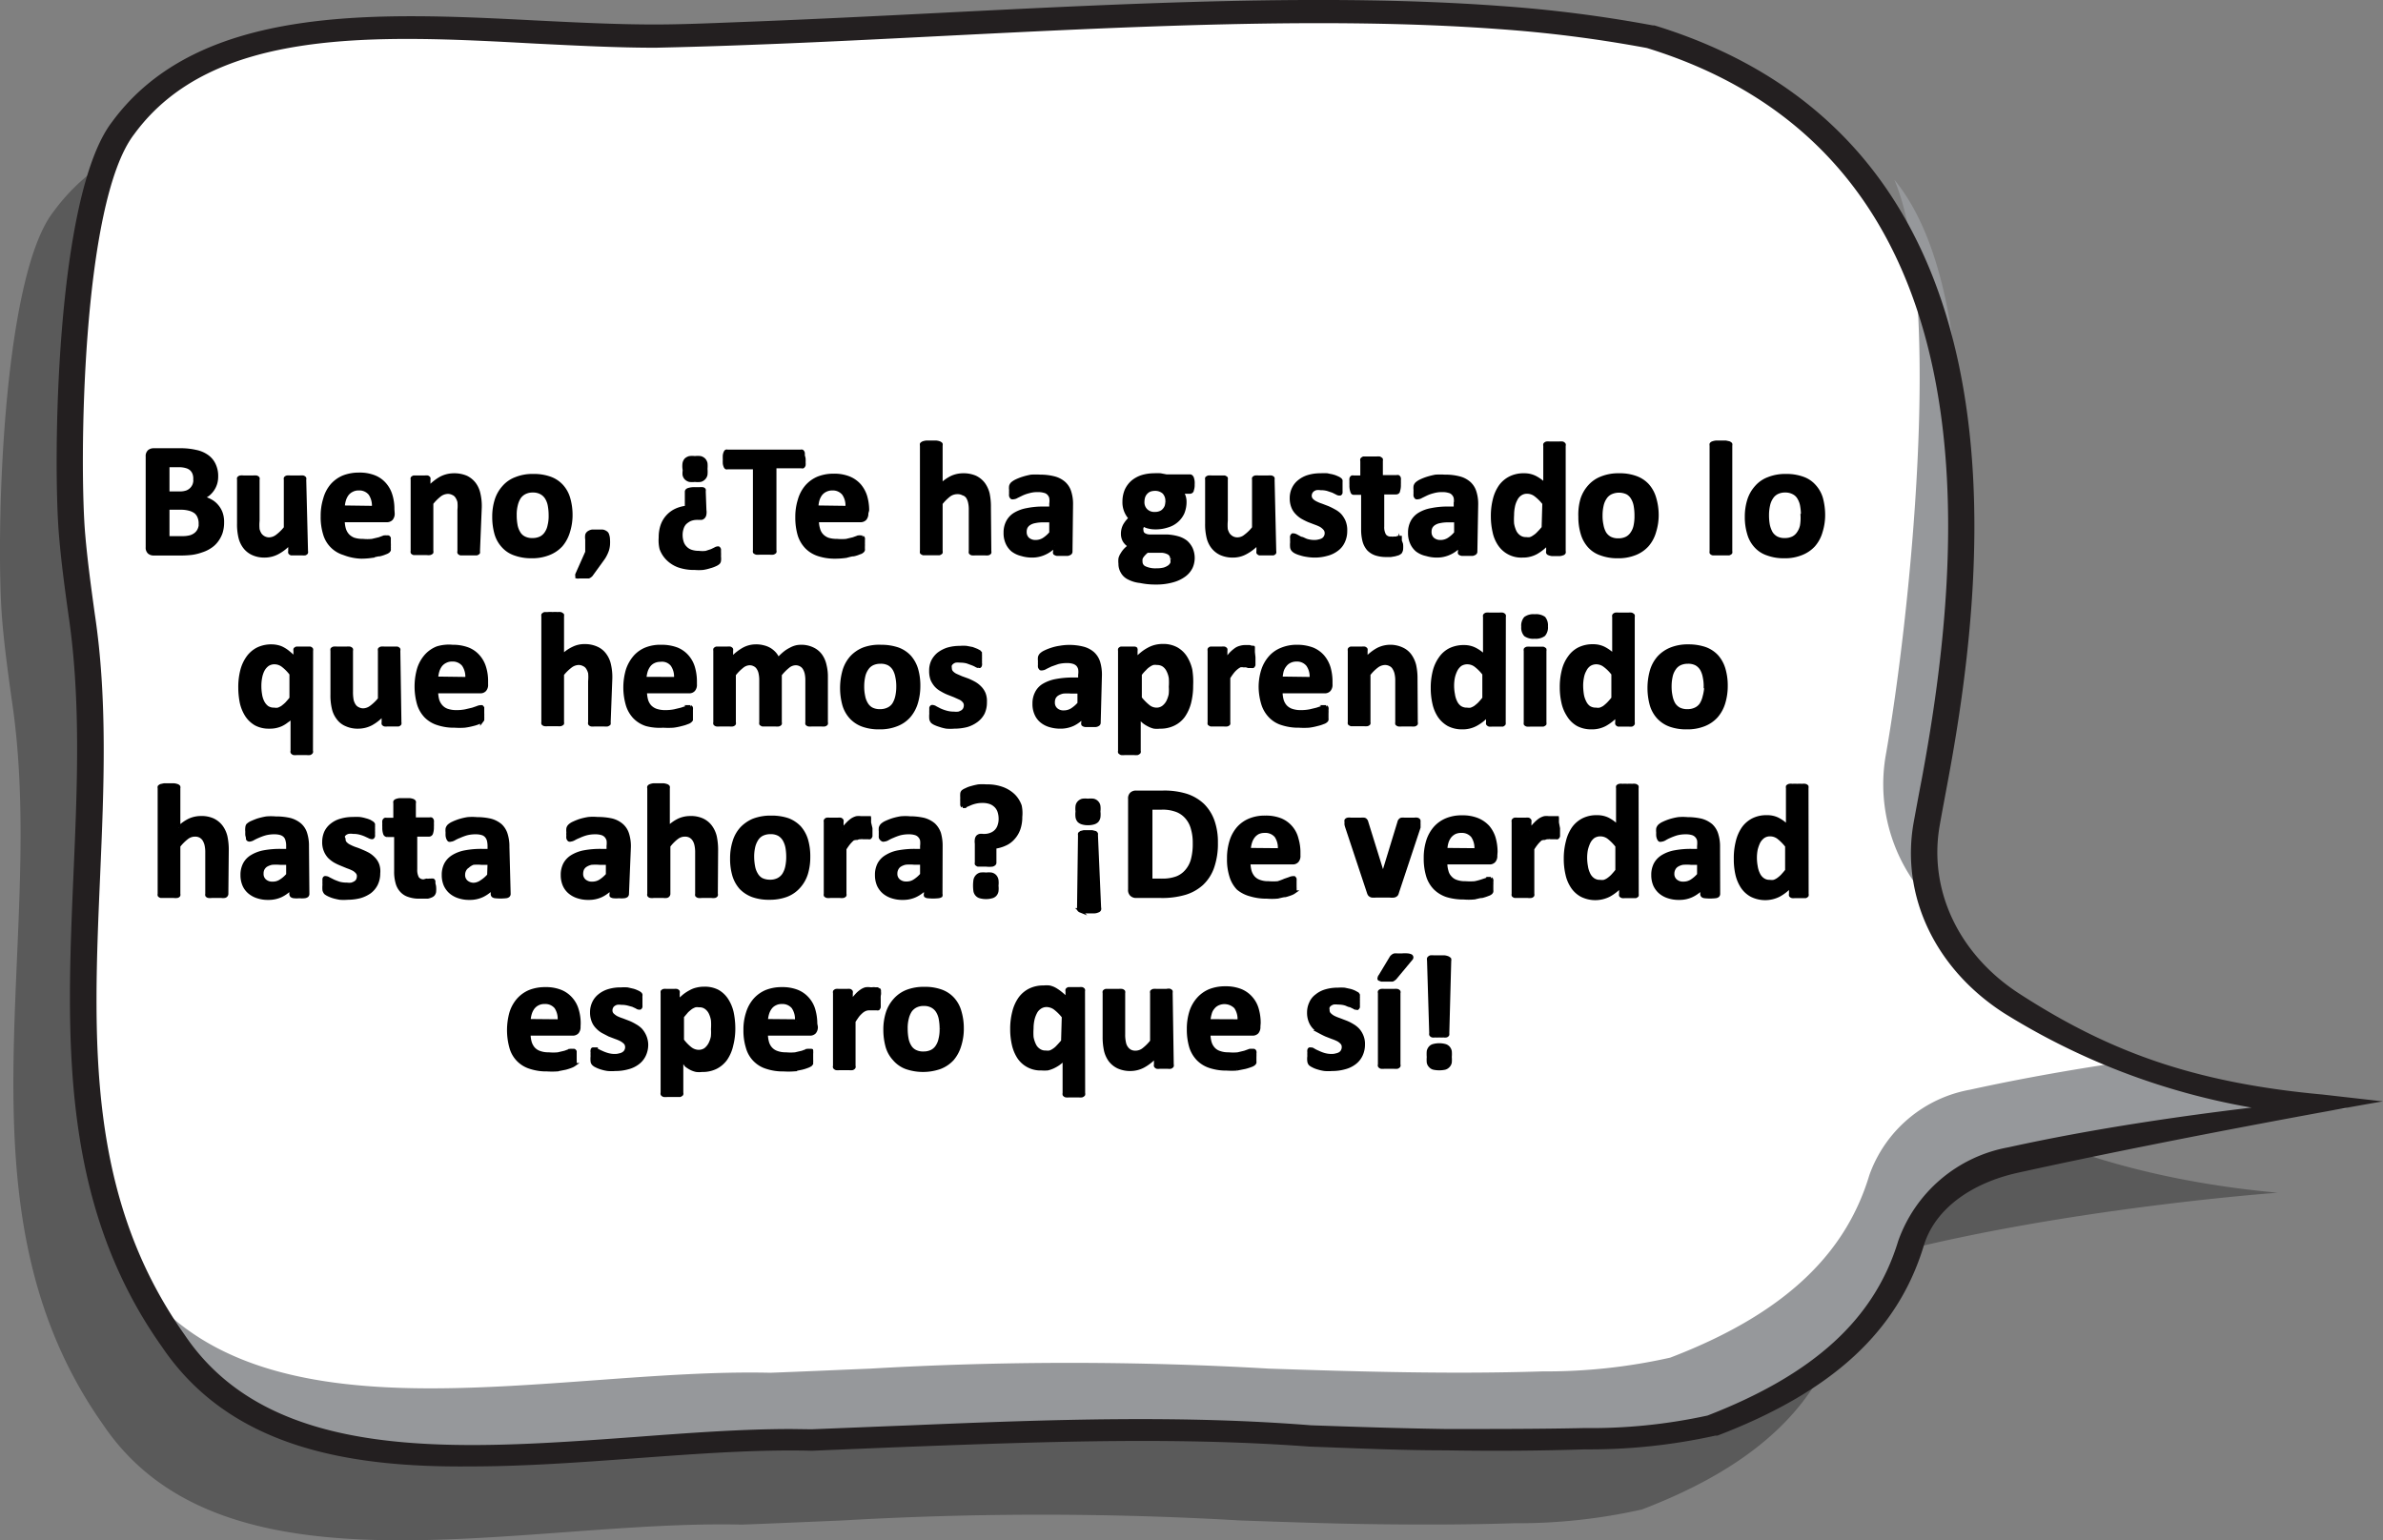 <svg xmlns="http://www.w3.org/2000/svg" viewBox="0 0 173.22 111.97"><rect x="0" y="0" width="173.22" height="111.97" fill="#808080" stroke="none"/><defs><style>.cls-1{opacity:0.3;}.cls-2{fill:#fff;}.cls-3{fill:#96989b;}.cls-4{fill:#231f20;}.cls-5{stroke:#000;stroke-miterlimit:10;stroke-width:0.24px;}</style></defs><g id="Capa_2" data-name="Capa 2"><g id="Capa_1-2" data-name="Capa 1"><path class="cls-1" d="M3.88,15.4c7.56-10.34,25.2-6.69,38.68-6.71,2.42,0,4.89-.13,7.41-.22,17.66-.69,37.52-2.34,53.9-1.13a96.21,96.21,0,0,1,11,1.4c32.51,10,21,45.51,19.09,64.22,4.87,5.43,14.28,12.17,31.6,13.76,0,0-17.41,1.25-30.89,5.18-.61,7-3.69,13.41-15.32,17.85a41.05,41.05,0,0,1-9.27,1c-3.43.11-6.78.11-10.08.07s-6.56-.16-9.81-.27a250.35,250.35,0,0,0-29,0c-2.42.1-4.83.21-7.25.3-16-.38-37.62,5.82-46.44-7.26C-3.7,87.75,3.52,68.48.85,50.85.58,48.91.32,47,.16,45.08-.32,39.38.1,20.26,3.88,15.4Z"/><path class="cls-2" d="M8.94,9.31C16.5-1,34.15,2.62,47.63,2.6c2.41,0,4.89-.12,7.41-.22C72.69,1.7,92.56,0,108.93,1.25a94.43,94.43,0,0,1,11,1.41c28.54,8.75,23.12,40.33,20.1,57.25-.89,5,1.48,10,6.19,13,5.49,3.54,13.33,6.66,24.4,7.67a195,195,0,0,0-24.42,3.55,9.55,9.55,0,0,0-7.32,6.21c-1.57,5.17-5.45,9.83-14.47,13.27a40.55,40.55,0,0,1-9.27,1c-3.44.11-6.78.12-10.08.07s-6.56-.15-9.82-.27a250.19,250.19,0,0,0-29,0l-7.25.29c-16-.37-37.63,5.82-46.45-7.25C1.36,81.66,8.58,62.4,5.92,44.77c-.27-1.94-.53-3.87-.69-5.77C4.74,33.29,5.16,14.18,8.94,9.31Z"/><path class="cls-3" d="M140.5,65.75A12.36,12.36,0,0,1,137.06,55c1.73-9.74,4.25-33.46.64-41.93,7.68,9.31,4.45,35.16,2.36,46.87A11.9,11.9,0,0,0,140.5,65.75Z"/><path class="cls-3" d="M56,99.81c2.42-.09,4.83-.2,7.25-.3a250.35,250.35,0,0,1,29,0c3.25.11,6.51.21,9.81.26s6.65.05,10.08-.06a41,41,0,0,0,9.27-1c9-3.44,12.91-8.09,14.47-13.26a9.56,9.56,0,0,1,7.32-6.22c3.95-.87,7.93-1.55,11.52-2.07a61.76,61.76,0,0,0,15.91,3.46,195,195,0,0,0-24.42,3.55,9.55,9.55,0,0,0-7.32,6.21c-1.57,5.17-5.45,9.83-14.47,13.27a40.55,40.55,0,0,1-9.27,1c-3.44.11-6.78.12-10.08.07s-6.56-.15-9.82-.27a250.19,250.19,0,0,0-29,0l-7.25.29c-16-.37-37.63,5.82-46.45-7.25A32.19,32.19,0,0,1,9.94,93C19,105.46,40.26,99.44,56,99.81Z"/><path class="cls-4" d="M11.77,97.92C4.31,87.4,4.84,75.29,5.34,63.58,5.61,57.38,5.89,51,5,44.87c-.28-2-.54-3.92-.7-5.81C3.83,33.9,4,14.26,8.14,8.87,14.46.24,27.51.9,39,1.49c3,.15,5.88.29,8.58.29,2.24,0,4.66-.12,7.39-.22,4.26-.17,8.75-.39,13.09-.61C82.07.24,96.53-.49,109,.43a97.44,97.44,0,0,1,11.16,1.42l.11,0c27.46,8.42,24.34,38.75,21.33,54.89-.2,1.09-.41,2.18-.6,3.26-.84,4.72,1.39,9.42,5.82,12.27,6.38,4.12,12.5,6.44,22,7.31l4.4.5c-.13,0-14.78,2.59-26.55,5.19-3.26.72-6,2.55-6.83,5.3-1.89,6.24-6.66,10.62-15,13.81l-.15,0a42.22,42.22,0,0,1-9.48,1c-3.14.1-6.45.13-10.13.07-3.4,0-6.72-.16-9.88-.27-9.28-.69-18.55-.39-28.85,0l-1.56.06-5.77.24c-4-.1-8.21.21-12.72.54-4.07.3-8.18.6-12.13.6C24.93,106.71,16.6,105.07,11.77,97.92Zm47.22,6,5.7-.23,1.55-.06c10.37-.44,19.72-.74,29.07,0,3.1.11,6.42.22,9.79.27,3.65,0,6.93,0,10.08-.07a39.69,39.69,0,0,0,8.94-.91c7.73-3,12.13-7,13.86-12.69a10.47,10.47,0,0,1,8-6.81c6.39-1.41,13-2.33,17.69-2.89a50.18,50.18,0,0,1-18-6.87c-5-3.22-7.51-8.52-6.57-13.84.2-1.09.4-2.18.61-3.27,3-16.18,5.86-45.1-20-53.06a94.94,94.94,0,0,0-10.84-1.38c-12.35-.91-26.73-.18-40.64.52-4.35.22-8.85.45-13.13.61-2.74.11-5.17.18-7.45.23-2.78,0-5.67-.15-8.72-.3C27.39,2.54,15.47,1.94,9.76,9.75l0,0c-3.87,5-4,24.29-3.56,29.17.16,1.85.42,3.77.69,5.72.94,6.22.66,12.71.39,19-.52,12-1,23.33,6.16,33.44,6.3,9.33,19.73,8.35,32.71,7.4,4-.3,7.79-.58,11.35-.58Z"/><path class="cls-5" d="M16.17,38a2.38,2.38,0,0,1-.11.73,2.14,2.14,0,0,1-.31.58,1.8,1.8,0,0,1-.47.44,2.38,2.38,0,0,1-.6.29,3.58,3.58,0,0,1-.7.18,6.68,6.68,0,0,1-.82.05h-2a.5.5,0,0,1-.32-.11.46.46,0,0,1-.13-.37V33.19a.46.46,0,0,1,.13-.37.5.5,0,0,1,.32-.11h1.91a4.9,4.9,0,0,1,1.17.12,2.12,2.12,0,0,1,.82.35,1.52,1.52,0,0,1,.5.6,1.9,1.9,0,0,1,.18.85,1.72,1.72,0,0,1-.07.52,1.63,1.63,0,0,1-.21.44,1.61,1.61,0,0,1-.33.36,1.7,1.7,0,0,1-.44.24,2,2,0,0,1,.59.21,1.54,1.54,0,0,1,.47.37,1.64,1.64,0,0,1,.32.54A1.94,1.94,0,0,1,16.17,38Zm-2-3.19a1.07,1.07,0,0,0-.07-.41.81.81,0,0,0-.21-.3.89.89,0,0,0-.35-.18,1.85,1.85,0,0,0-.57-.07H12.2v2h.86a1.52,1.52,0,0,0,.53-.08.92.92,0,0,0,.53-.54A1.23,1.23,0,0,0,14.18,34.82Zm.39,3.24a1.19,1.19,0,0,0-.09-.47.87.87,0,0,0-.25-.35,1.29,1.29,0,0,0-.44-.21,2.48,2.48,0,0,0-.68-.08H12.2v2.16h1.11a2.08,2.08,0,0,0,.54-.07,1.15,1.15,0,0,0,.38-.2.9.9,0,0,0,.25-.33A1.06,1.06,0,0,0,14.57,38.06Z"/><path class="cls-5" d="M22.27,40.08a.2.2,0,0,1,0,.11.2.2,0,0,1-.1.07.88.88,0,0,1-.2,0l-.3,0-.31,0-.19,0a.2.2,0,0,1-.1-.07.2.2,0,0,1,0-.11v-.6a3.22,3.22,0,0,1-.88.7,2,2,0,0,1-.93.24,2,2,0,0,1-.9-.18,1.56,1.56,0,0,1-.59-.48,1.87,1.87,0,0,1-.32-.7,4.06,4.06,0,0,1-.1-1v-3.2a.17.17,0,0,1,0-.1.22.22,0,0,1,.12-.07.89.89,0,0,1,.23,0h.71a.9.9,0,0,1,.22,0,.22.22,0,0,1,.12.07.13.13,0,0,1,0,.1v3a3.24,3.24,0,0,0,0,.63,1.25,1.25,0,0,0,.16.37.81.81,0,0,0,.28.24.8.8,0,0,0,.39.09,1,1,0,0,0,.56-.21,3.39,3.39,0,0,0,.61-.6V34.86a.17.17,0,0,1,0-.1.22.22,0,0,1,.12-.07.9.9,0,0,1,.22,0h.72a1,1,0,0,1,.22,0,.23.23,0,0,1,.11.07.13.13,0,0,1,0,.1Z"/><path class="cls-5" d="M28.57,37.32a.58.58,0,0,1-.12.4.45.45,0,0,1-.33.13H24.94a2.23,2.23,0,0,0,.08.6,1.19,1.19,0,0,0,.26.47,1.17,1.17,0,0,0,.44.29,2.08,2.08,0,0,0,.65.09,3.43,3.43,0,0,0,.68,0l.51-.12.35-.13a.87.87,0,0,1,.23,0,.13.13,0,0,1,.09,0,.22.22,0,0,1,.06.07s0,.09,0,.15,0,.15,0,.24a1.41,1.41,0,0,1,0,.22.78.78,0,0,1,0,.16.35.35,0,0,1,0,.11l-.06.08a.63.63,0,0,1-.21.11,2.41,2.41,0,0,1-.43.14c-.18,0-.38.08-.61.12a5.31,5.31,0,0,1-.72.05A3.73,3.73,0,0,1,25,40.24a2.07,2.07,0,0,1-1.4-1.43,4.13,4.13,0,0,1-.17-1.28,4.06,4.06,0,0,1,.18-1.25,2.56,2.56,0,0,1,.52-1,2.31,2.31,0,0,1,.84-.6,3.06,3.06,0,0,1,1.12-.2,2.88,2.88,0,0,1,1.12.19,1.94,1.94,0,0,1,.76.54,2.13,2.13,0,0,1,.44.81,3.31,3.31,0,0,1,.14,1Zm-1.42-.42a1.55,1.55,0,0,0-.25-1,1,1,0,0,0-.83-.36,1,1,0,0,0-.48.11,1,1,0,0,0-.35.28,1.38,1.38,0,0,0-.21.42,2.18,2.18,0,0,0-.09.52Z"/><path class="cls-5" d="M34.77,40.08a.2.2,0,0,1,0,.11.35.35,0,0,1-.12.07l-.23,0-.35,0-.36,0-.23,0a.23.23,0,0,1-.11-.07.15.15,0,0,1,0-.11v-3a2.94,2.94,0,0,0,0-.59,1.15,1.15,0,0,0-.16-.37.6.6,0,0,0-.28-.24.8.8,0,0,0-.39-.09,1,1,0,0,0-.56.2,3.38,3.38,0,0,0-.6.6v3.47a.2.2,0,0,1,0,.11.32.32,0,0,1-.13.07,1,1,0,0,1-.22,0l-.36,0-.35,0-.23,0a.22.22,0,0,1-.12-.07.21.21,0,0,1,0-.11V34.86a.17.17,0,0,1,0-.1.23.23,0,0,1,.11-.07l.2,0h.61a.74.74,0,0,1,.19,0,.22.22,0,0,1,.09.07.17.17,0,0,1,0,.1v.61a3.43,3.43,0,0,1,.88-.71,2.07,2.07,0,0,1,.94-.23,2.22,2.22,0,0,1,.9.17,1.64,1.64,0,0,1,.59.48,1.84,1.84,0,0,1,.32.71,3.91,3.91,0,0,1,.1,1Z"/><path class="cls-5" d="M41.5,37.42a4,4,0,0,1-.18,1.22,2.68,2.68,0,0,1-.53,1,2.39,2.39,0,0,1-.9.61,3.24,3.24,0,0,1-1.25.22,3.47,3.47,0,0,1-1.22-.2,2,2,0,0,1-.85-.56,2.25,2.25,0,0,1-.51-.91,4.45,4.45,0,0,1-.16-1.22,4,4,0,0,1,.18-1.23,2.57,2.57,0,0,1,.54-.94,2.18,2.18,0,0,1,.89-.61,3.17,3.17,0,0,1,1.25-.22,3.44,3.44,0,0,1,1.22.19,2.11,2.11,0,0,1,.85.56,2.26,2.26,0,0,1,.5.9A4.27,4.27,0,0,1,41.5,37.42ZM40,37.48a3.84,3.84,0,0,0-.06-.71,1.61,1.61,0,0,0-.21-.57,1.06,1.06,0,0,0-.39-.37,1.22,1.22,0,0,0-.61-.14,1.26,1.26,0,0,0-.57.12,1.07,1.07,0,0,0-.41.35,1.78,1.78,0,0,0-.23.56,2.8,2.8,0,0,0-.08.74,3.84,3.84,0,0,0,.06.71,1.61,1.61,0,0,0,.21.57.93.93,0,0,0,.39.37,1.25,1.25,0,0,0,.61.13,1.34,1.34,0,0,0,.58-.12,1,1,0,0,0,.4-.35,1.45,1.45,0,0,0,.23-.55A2.8,2.8,0,0,0,40,37.48Z"/><path class="cls-5" d="M44.22,39.21a2.77,2.77,0,0,1,0,.42,1.91,1.91,0,0,1-.07.36,2.33,2.33,0,0,1-.14.33,1.94,1.94,0,0,1-.2.33L43,41.77a.32.32,0,0,1-.1.1.35.35,0,0,1-.12.07l-.17,0h-.52a.37.37,0,0,1-.15,0s0,0,0-.07a.15.15,0,0,1,0-.11l.72-1.62v-.92a1,1,0,0,1,0-.33.34.34,0,0,1,.15-.18.62.62,0,0,1,.25-.09l.37,0,.35,0a.52.52,0,0,1,.24.09.28.28,0,0,1,.14.18A1,1,0,0,1,44.22,39.21Z"/><path class="cls-5" d="M48,39.09a2.65,2.65,0,0,1,.13-.87,1.92,1.92,0,0,1,1-1.12,2.37,2.37,0,0,1,.77-.21l0-1.14c0-.07.06-.13.17-.16a1.42,1.42,0,0,1,.46-.05h.33a.87.87,0,0,1,.21,0,.17.17,0,0,1,.11.06.18.18,0,0,1,0,.11l.05,1.38a.92.92,0,0,1,0,.3.37.37,0,0,1-.08.19.29.29,0,0,1-.16.1l-.22,0h-.08a1.3,1.3,0,0,0-.54.1,1.44,1.44,0,0,0-.37.26,1,1,0,0,0-.21.39,1.49,1.49,0,0,0-.07.47,1.72,1.72,0,0,0,.08.52,1,1,0,0,0,.24.4,1,1,0,0,0,.4.26,1.72,1.72,0,0,0,.58.09,2.09,2.09,0,0,0,.52,0l.4-.13.27-.13a.35.35,0,0,1,.16-.06.11.11,0,0,1,.08,0,.23.23,0,0,1,.06.09c0,.05,0,.12,0,.2a3.22,3.22,0,0,1,0,.33,1.15,1.15,0,0,1,0,.3.26.26,0,0,1-.07.15.84.84,0,0,1-.23.14,2.17,2.17,0,0,1-.39.14,3.19,3.19,0,0,1-.51.12,3.6,3.6,0,0,1-.58,0,3.41,3.41,0,0,1-1.18-.18,2.22,2.22,0,0,1-.81-.52,2,2,0,0,1-.46-.73A2.58,2.58,0,0,1,48,39.09Zm1.73-5a1.54,1.54,0,0,1,0-.4.57.57,0,0,1,.13-.27.65.65,0,0,1,.26-.14,1.51,1.51,0,0,1,.39,0,1.58,1.58,0,0,1,.41,0,.61.61,0,0,1,.25.14.58.58,0,0,1,.14.27,2.25,2.25,0,0,1,0,.4,2.29,2.29,0,0,1,0,.41.5.5,0,0,1-.14.27.53.53,0,0,1-.25.15,1.58,1.58,0,0,1-.41,0,1.51,1.51,0,0,1-.39,0,.56.56,0,0,1-.26-.15.49.49,0,0,1-.13-.27A1.58,1.58,0,0,1,49.77,34.07Z"/><path class="cls-5" d="M58.44,33.34a2.53,2.53,0,0,1,0,.29.74.74,0,0,1,0,.19.23.23,0,0,1-.07.11.13.13,0,0,1-.1,0H56.32v6.1a.15.15,0,0,1,0,.11.32.32,0,0,1-.13.07.89.89,0,0,1-.23,0l-.37,0-.38,0a.89.89,0,0,1-.23,0,.32.32,0,0,1-.13-.07.21.21,0,0,1,0-.11V34H52.88a.12.12,0,0,1-.1,0,.23.23,0,0,1-.07-.11.74.74,0,0,1-.05-.19,2.53,2.53,0,0,1,0-.29,2.63,2.63,0,0,1,0-.3.64.64,0,0,1,.05-.19.23.23,0,0,1,.07-.11.15.15,0,0,1,.1,0h5.33a.17.17,0,0,1,.1,0,.23.23,0,0,1,.07.11.64.64,0,0,1,0,.19A2.63,2.63,0,0,1,58.44,33.34Z"/><path class="cls-5" d="M63,37.32a.58.58,0,0,1-.12.4.45.45,0,0,1-.33.13H59.41a1.9,1.9,0,0,0,.08.6,1.07,1.07,0,0,0,.25.47,1.17,1.17,0,0,0,.44.29,2.1,2.1,0,0,0,.66.09,3.56,3.56,0,0,0,.68,0l.5-.12.36-.13a.74.74,0,0,1,.22,0s.07,0,.09,0a.22.22,0,0,1,.06.07.33.33,0,0,1,0,.15,1.77,1.77,0,0,1,0,.24,1.41,1.41,0,0,1,0,.22c0,.06,0,.11,0,.16a.36.36,0,0,1,0,.11.21.21,0,0,1-.06.08.46.46,0,0,1-.21.11,2.17,2.17,0,0,1-.43.14c-.18,0-.38.08-.6.12a5.58,5.58,0,0,1-.73.05,3.78,3.78,0,0,1-1.22-.18,2.13,2.13,0,0,1-.87-.53,2.24,2.24,0,0,1-.53-.9,4.46,4.46,0,0,1-.17-1.28,4.06,4.06,0,0,1,.18-1.25,2.58,2.58,0,0,1,.53-1,2.31,2.31,0,0,1,.84-.6,3,3,0,0,1,1.11-.2,2.88,2.88,0,0,1,1.12.19,2.06,2.06,0,0,1,.77.54,2.27,2.27,0,0,1,.44.81,3.64,3.64,0,0,1,.14,1Zm-1.43-.42a1.49,1.49,0,0,0-.25-1,1,1,0,0,0-.82-.36,1.07,1.07,0,0,0-.49.11,1,1,0,0,0-.35.28,1.38,1.38,0,0,0-.21.42,2.17,2.17,0,0,0-.08.52Z"/><path class="cls-5" d="M71.94,40.08a.2.2,0,0,1,0,.11.22.22,0,0,1-.12.07,1,1,0,0,1-.22,0l-.36,0-.36,0a1,1,0,0,1-.22,0,.22.22,0,0,1-.12-.07.2.2,0,0,1,0-.11v-3a2.27,2.27,0,0,0-.06-.59,1.15,1.15,0,0,0-.16-.37A.62.62,0,0,0,70,35.9a.8.8,0,0,0-.39-.09A1,1,0,0,0,69,36a3.38,3.38,0,0,0-.6.6v3.47a.2.2,0,0,1,0,.11.35.35,0,0,1-.12.07l-.23,0-.36,0-.35,0-.23,0a.35.35,0,0,1-.12-.07.2.2,0,0,1,0-.11V32.39a.2.2,0,0,1,0-.11.36.36,0,0,1,.12-.08,1,1,0,0,1,.23-.05h.71a1,1,0,0,1,.23.05.36.36,0,0,1,.12.08.2.2,0,0,1,0,.11v2.88a3,3,0,0,1,.78-.56,2,2,0,0,1,.82-.18,2.16,2.16,0,0,1,.9.17,1.64,1.64,0,0,1,.59.48,2.07,2.07,0,0,1,.33.72,4.61,4.61,0,0,1,.09,1Z"/><path class="cls-5" d="M77.84,40.1a.15.15,0,0,1-.06.13.52.52,0,0,1-.18.07l-.38,0-.38,0a.39.39,0,0,1-.17-.07.17.17,0,0,1,0-.13v-.42a2.1,2.1,0,0,1-.73.54,2.14,2.14,0,0,1-.92.2,2.58,2.58,0,0,1-.76-.11A1.78,1.78,0,0,1,73.6,40a1.46,1.46,0,0,1-.39-.53,1.72,1.72,0,0,1-.14-.74,1.65,1.65,0,0,1,.18-.79,1.42,1.42,0,0,1,.53-.56,2.6,2.6,0,0,1,.88-.32,5.58,5.58,0,0,1,1.22-.11h.51v-.32a1.45,1.45,0,0,0,0-.43.62.62,0,0,0-.16-.3.57.57,0,0,0-.31-.18,1.53,1.53,0,0,0-.47-.06,2.18,2.18,0,0,0-.65.08,2.86,2.86,0,0,0-.52.18l-.37.18a.48.48,0,0,1-.24.08.19.19,0,0,1-.12,0,.28.28,0,0,1-.08-.12.65.65,0,0,1,0-.18,2,2,0,0,1,0-.25,1,1,0,0,1,0-.28.41.41,0,0,1,.12-.2,1.36,1.36,0,0,1,.28-.18,3.69,3.69,0,0,1,.48-.19,5.26,5.26,0,0,1,.6-.15,4.91,4.91,0,0,1,.67,0,4,4,0,0,1,1,.12,1.76,1.76,0,0,1,.72.37,1.42,1.42,0,0,1,.41.64,2.86,2.86,0,0,1,.13.93Zm-1.45-2.24h-.56a2.68,2.68,0,0,0-.61.06,1.1,1.1,0,0,0-.41.16.68.68,0,0,0-.23.25.74.74,0,0,0-.07.34.67.67,0,0,0,.21.52.83.83,0,0,0,.57.19,1.11,1.11,0,0,0,.57-.16,2.24,2.24,0,0,0,.53-.47Z"/><path class="cls-5" d="M86.72,35.22a1.1,1.1,0,0,1-.06.42c0,.09-.1.14-.16.14h-.61a.87.87,0,0,1,.18.31,1.21,1.21,0,0,1,.06.38,2.09,2.09,0,0,1-.15.81,1.72,1.72,0,0,1-.44.59,1.77,1.77,0,0,1-.69.37,2.73,2.73,0,0,1-.89.13,1.86,1.86,0,0,1-.48-.06,1,1,0,0,1-.35-.15.7.7,0,0,0-.13.19.56.56,0,0,0,0,.23.35.35,0,0,0,.15.28.8.8,0,0,0,.42.12l1.27,0a3.62,3.62,0,0,1,.79.13,1.73,1.73,0,0,1,.59.3,1.55,1.55,0,0,1,.36.48,1.66,1.66,0,0,1,0,1.35,1.57,1.57,0,0,1-.5.59,2.54,2.54,0,0,1-.86.4,4.25,4.25,0,0,1-1.19.15,5.24,5.24,0,0,1-1.14-.11A2.3,2.3,0,0,1,82,42a1.06,1.06,0,0,1-.44-.45,1.1,1.1,0,0,1-.14-.57,1.5,1.5,0,0,1,0-.37,1.09,1.09,0,0,1,.15-.33,1.66,1.66,0,0,1,.23-.31,2.92,2.92,0,0,1,.32-.28,1.06,1.06,0,0,1-.39-.37,1,1,0,0,1-.13-.5,1.33,1.33,0,0,1,.15-.63,2.24,2.24,0,0,1,.41-.51,1.71,1.71,0,0,1-.32-.5,1.67,1.67,0,0,1-.13-.71,2.1,2.1,0,0,1,.16-.82,1.83,1.83,0,0,1,.45-.61,2.09,2.09,0,0,1,.69-.38,3,3,0,0,1,.88-.13,3.59,3.59,0,0,1,.47,0l.42.08H86.5c.07,0,.12.05.16.13A1.12,1.12,0,0,1,86.72,35.22Zm-1.54,5.41a.47.47,0,0,0-.21-.41,1.18,1.18,0,0,0-.58-.15l-1,0a1.79,1.79,0,0,0-.24.22,1.25,1.25,0,0,0-.15.19.45.45,0,0,0-.07.18,1.1,1.1,0,0,0,0,.18.48.48,0,0,0,.3.45,1.84,1.84,0,0,0,.83.15,2.23,2.23,0,0,0,.56-.06,1.28,1.28,0,0,0,.37-.18.65.65,0,0,0,.2-.25A.72.72,0,0,0,85.18,40.63Zm-.35-4.17a.89.89,0,0,0-.23-.66.93.93,0,0,0-.66-.23,1.07,1.07,0,0,0-.38.07.79.79,0,0,0-.27.2.81.81,0,0,0-.17.3,1.27,1.27,0,0,0-.05.34.82.82,0,0,0,.24.63.85.85,0,0,0,.65.23.92.92,0,0,0,.38-.07.66.66,0,0,0,.27-.19.81.81,0,0,0,.17-.28A1.27,1.27,0,0,0,84.83,36.46Z"/><path class="cls-5" d="M92.65,40.08a.2.2,0,0,1,0,.11.2.2,0,0,1-.1.07l-.19,0-.3,0-.32,0-.19,0a.26.26,0,0,1-.1-.07.2.2,0,0,1,0-.11v-.6a3.25,3.25,0,0,1-.89.7,1.89,1.89,0,0,1-.92.24,2.08,2.08,0,0,1-.91-.18,1.64,1.64,0,0,1-.59-.48,1.87,1.87,0,0,1-.32-.7,4.06,4.06,0,0,1-.1-1v-3.2a.17.17,0,0,1,0-.1.35.35,0,0,1,.12-.07,1,1,0,0,1,.23,0h.71l.23,0a.35.35,0,0,1,.12.07.17.17,0,0,1,0,.1v3a3.24,3.24,0,0,0,0,.63,1.25,1.25,0,0,0,.16.37.92.92,0,0,0,.28.24.8.8,0,0,0,.39.09.91.91,0,0,0,.56-.21,3.09,3.09,0,0,0,.61-.6V34.86a.17.17,0,0,1,0-.1.22.22,0,0,1,.12-.07,1,1,0,0,1,.22,0h.72a.9.9,0,0,1,.22,0,.22.22,0,0,1,.12.07.17.17,0,0,1,0,.1Z"/><path class="cls-5" d="M97.81,38.61a1.76,1.76,0,0,1-.17.78,1.44,1.44,0,0,1-.47.57,2,2,0,0,1-.72.34,3.21,3.21,0,0,1-.9.12,3.43,3.43,0,0,1-.56-.05,2.71,2.71,0,0,1-.47-.11,1.8,1.8,0,0,1-.36-.14A.69.69,0,0,1,94,40a.38.38,0,0,1-.1-.19,1.79,1.79,0,0,1,0-.39,1.87,1.87,0,0,1,0-.27.4.4,0,0,1,0-.17.28.28,0,0,1,.06-.08l.09,0a.64.64,0,0,1,.19.07l.31.17c.13,0,.27.11.44.16a1.89,1.89,0,0,0,.56.08,1.36,1.36,0,0,0,.36-.05.81.81,0,0,0,.27-.11.55.55,0,0,0,.17-.2.54.54,0,0,0,.06-.27.48.48,0,0,0-.11-.3A1.16,1.16,0,0,0,96,38.2a3,3,0,0,0-.4-.17l-.47-.18a4.93,4.93,0,0,1-.46-.23,1.76,1.76,0,0,1-.4-.32,1.29,1.29,0,0,1-.29-.45,1.65,1.65,0,0,1-.11-.63,1.58,1.58,0,0,1,.15-.69,1.46,1.46,0,0,1,.42-.53,1.94,1.94,0,0,1,.67-.35,3,3,0,0,1,.89-.12,3.87,3.87,0,0,1,.48,0l.41.09a1.66,1.66,0,0,1,.32.12.67.67,0,0,1,.18.1.22.22,0,0,1,.08.09.3.3,0,0,1,0,.1s0,.1,0,.16,0,.13,0,.22,0,.19,0,.26a1.57,1.57,0,0,1,0,.16.12.12,0,0,1-.06.08l-.08,0a.4.4,0,0,1-.16-.06l-.28-.14-.39-.13a1.85,1.85,0,0,0-.5-.06,1.18,1.18,0,0,0-.34,0,.67.67,0,0,0-.24.12.49.49,0,0,0-.14.18.51.51,0,0,0-.05.22.44.44,0,0,0,.11.3,1,1,0,0,0,.3.22,2.67,2.67,0,0,0,.41.17l.47.18a4.93,4.93,0,0,1,.46.23,1.63,1.63,0,0,1,.42.31,1.74,1.74,0,0,1,.29.45A1.64,1.64,0,0,1,97.81,38.61Z"/><path class="cls-5" d="M101.87,39.57a1.92,1.92,0,0,1,0,.39.55.55,0,0,1-.08.2.74.74,0,0,1-.16.1l-.24.07-.3.05-.32,0a2.39,2.39,0,0,1-.76-.11,1.35,1.35,0,0,1-.54-.34,1.51,1.51,0,0,1-.31-.59,3.31,3.31,0,0,1-.1-.83V35.86h-.62c-.08,0-.13,0-.17-.14a1.27,1.27,0,0,1-.06-.46,2.53,2.53,0,0,1,0-.29.65.65,0,0,1,0-.18.2.2,0,0,1,.07-.1.17.17,0,0,1,.1,0H99V33.5a.15.15,0,0,1,0-.11.35.35,0,0,1,.11-.08l.23,0,.36,0,.36,0a1,1,0,0,1,.22,0,.62.62,0,0,1,.12.08.2.2,0,0,1,0,.11v1.16h1.14a.17.17,0,0,1,.1,0,.2.2,0,0,1,.07.1.65.65,0,0,1,0,.18,2.53,2.53,0,0,1,0,.29,1.27,1.27,0,0,1-.06.46c0,.09-.09.14-.17.14H100.5v2.45a1.19,1.19,0,0,0,.14.64.53.53,0,0,0,.48.21.68.68,0,0,0,.21,0l.16,0,.13-.05.09,0,.07,0s0,0,0,.08,0,.1,0,.17A2.1,2.1,0,0,1,101.87,39.57Z"/><path class="cls-5" d="M107.27,40.1a.15.15,0,0,1-.06.13.52.52,0,0,1-.18.07l-.38,0-.38,0a.39.39,0,0,1-.17-.07.17.17,0,0,1,0-.13v-.42a2.1,2.1,0,0,1-.73.54,2.14,2.14,0,0,1-.92.2,2.58,2.58,0,0,1-.76-.11A1.69,1.69,0,0,1,103,40a1.46,1.46,0,0,1-.39-.53,1.72,1.72,0,0,1-.14-.74,1.65,1.65,0,0,1,.18-.79,1.42,1.42,0,0,1,.53-.56,2.53,2.53,0,0,1,.88-.32,5.58,5.58,0,0,1,1.22-.11h.51v-.32a1.45,1.45,0,0,0,0-.43.62.62,0,0,0-.16-.3.57.57,0,0,0-.31-.18,1.53,1.53,0,0,0-.47-.06,2.18,2.18,0,0,0-.65.08,2.86,2.86,0,0,0-.52.18l-.37.18a.48.48,0,0,1-.24.08.19.19,0,0,1-.12,0,.28.28,0,0,1-.08-.12.65.65,0,0,1,0-.18,2,2,0,0,1,0-.25,1,1,0,0,1,0-.28.41.41,0,0,1,.12-.2,1.36,1.36,0,0,1,.28-.18,3.69,3.69,0,0,1,.48-.19,5.26,5.26,0,0,1,.6-.15,4.91,4.91,0,0,1,.67,0,4,4,0,0,1,1.05.12,1.76,1.76,0,0,1,.72.37,1.42,1.42,0,0,1,.41.64,2.86,2.86,0,0,1,.13.93Zm-1.45-2.24h-.56a2.68,2.68,0,0,0-.61.06,1.1,1.1,0,0,0-.41.16.68.68,0,0,0-.23.25.74.74,0,0,0-.07.34.67.67,0,0,0,.21.52.83.83,0,0,0,.57.19,1.11,1.11,0,0,0,.57-.16,2.24,2.24,0,0,0,.53-.47Z"/><path class="cls-5" d="M113.69,40.08a.18.18,0,0,1,0,.11.15.15,0,0,1-.1.07.74.74,0,0,1-.19.05h-.6a.74.74,0,0,1-.19-.05.15.15,0,0,1-.1-.07.14.14,0,0,1,0-.11V39.5a3.44,3.44,0,0,1-.84.68,2,2,0,0,1-1,.24,1.9,1.9,0,0,1-1.69-.86,2.56,2.56,0,0,1-.37-.91,5,5,0,0,1-.12-1.11,4.81,4.81,0,0,1,.15-1.25,2.86,2.86,0,0,1,.43-.95,2,2,0,0,1,.72-.6,2.17,2.17,0,0,1,1-.21,1.74,1.74,0,0,1,.8.18,2.92,2.92,0,0,1,.71.52V32.4a.17.17,0,0,1,0-.1.23.23,0,0,1,.12-.08.9.9,0,0,1,.22,0l.36,0,.35,0a1,1,0,0,1,.23,0,.24.24,0,0,1,.11.08.13.13,0,0,1,0,.1Zm-1.46-3.48a3.18,3.18,0,0,0-.61-.61,1,1,0,0,0-.6-.21.82.82,0,0,0-.5.14.94.94,0,0,0-.33.38,1.82,1.82,0,0,0-.19.54,3,3,0,0,0-.06.6,4.48,4.48,0,0,0,0,.64,2.29,2.29,0,0,0,.17.56,1,1,0,0,0,.32.38.81.81,0,0,0,.51.15.92.92,0,0,0,.29,0,1,1,0,0,0,.29-.15,1.43,1.43,0,0,0,.31-.26,4.92,4.92,0,0,0,.35-.39Z"/><path class="cls-5" d="M120.45,37.42a4,4,0,0,1-.18,1.22,2.54,2.54,0,0,1-.53,1,2.36,2.36,0,0,1-.89.61,3.26,3.26,0,0,1-1.26.22,3.37,3.37,0,0,1-1.21-.2,2,2,0,0,1-.86-.56,2.36,2.36,0,0,1-.5-.91,4.08,4.08,0,0,1-.17-1.22A4,4,0,0,1,115,36.3a2.57,2.57,0,0,1,.54-.94,2.25,2.25,0,0,1,.89-.61,3.26,3.26,0,0,1,1.26-.22,3.38,3.38,0,0,1,1.21.19,2.14,2.14,0,0,1,.86.56,2.39,2.39,0,0,1,.5.9A4.29,4.29,0,0,1,120.45,37.42Zm-1.52.06a3.84,3.84,0,0,0-.06-.71,1.61,1.61,0,0,0-.21-.57,1,1,0,0,0-.38-.37,1.43,1.43,0,0,0-1.19,0,1,1,0,0,0-.4.35,1.58,1.58,0,0,0-.24.56,3.29,3.29,0,0,0-.08.74,3.11,3.11,0,0,0,.07.71,1.82,1.82,0,0,0,.2.57,1.06,1.06,0,0,0,.39.37,1.28,1.28,0,0,0,.61.13,1.31,1.31,0,0,0,.58-.12,1,1,0,0,0,.4-.35,1.46,1.46,0,0,0,.24-.55A3.32,3.32,0,0,0,118.93,37.48Z"/><path class="cls-5" d="M125.8,40.08a.2.2,0,0,1,0,.11.35.35,0,0,1-.12.07l-.23,0-.36,0-.35,0-.23,0a.22.22,0,0,1-.12-.07.21.21,0,0,1,0-.11V32.39a.21.21,0,0,1,0-.11.23.23,0,0,1,.12-.08,1,1,0,0,1,.23-.05h.71l.23.05a.36.36,0,0,1,.12.08.2.2,0,0,1,0,.11Z"/><path class="cls-5" d="M132.55,37.42a4,4,0,0,1-.18,1.22,2.54,2.54,0,0,1-.53,1,2.39,2.39,0,0,1-.9.61,3.17,3.17,0,0,1-1.25.22,3.37,3.37,0,0,1-1.21-.2,2,2,0,0,1-.86-.56,2.23,2.23,0,0,1-.5-.91,4.08,4.08,0,0,1-.17-1.22,4,4,0,0,1,.18-1.23,2.57,2.57,0,0,1,.54-.94,2.18,2.18,0,0,1,.89-.61,3.24,3.24,0,0,1,1.25-.22,3.44,3.44,0,0,1,1.22.19,2,2,0,0,1,.85.56,2.28,2.28,0,0,1,.51.9A4.66,4.66,0,0,1,132.55,37.42Zm-1.52.06a3.84,3.84,0,0,0-.06-.71,1.61,1.61,0,0,0-.21-.57.93.93,0,0,0-.39-.37,1.22,1.22,0,0,0-.61-.14,1.26,1.26,0,0,0-.57.12,1,1,0,0,0-.4.35,1.58,1.58,0,0,0-.24.56,3.29,3.29,0,0,0-.08.74,3.84,3.84,0,0,0,.06.71,2.12,2.12,0,0,0,.21.57,1.06,1.06,0,0,0,.39.37,1.25,1.25,0,0,0,.61.13,1.34,1.34,0,0,0,.58-.12,1,1,0,0,0,.4-.35,1.46,1.46,0,0,0,.24-.55A3.32,3.32,0,0,0,131,37.48Z"/><path class="cls-5" d="M22.63,54.6a.13.13,0,0,1,0,.1.24.24,0,0,1-.11.08,1,1,0,0,1-.23,0l-.35,0-.36,0a1,1,0,0,1-.23,0,.24.24,0,0,1-.11-.08.13.13,0,0,1,0-.1V52.12a3,3,0,0,1-.41.33,2.06,2.06,0,0,1-.39.24,2,2,0,0,1-.86.17,2,2,0,0,1-1-.23,2,2,0,0,1-.65-.62,2.92,2.92,0,0,1-.38-.92,5.62,5.62,0,0,1-.11-1.1,4.84,4.84,0,0,1,.15-1.26,2.82,2.82,0,0,1,.44-.94,2,2,0,0,1,.72-.61,2.25,2.25,0,0,1,1-.21,1.86,1.86,0,0,1,.42.05,1.41,1.41,0,0,1,.4.15,2.3,2.3,0,0,1,.41.28c.14.11.3.26.47.42V47.3a.19.19,0,0,1,0-.1.23.23,0,0,1,.11-.07l.19,0,.3,0,.3,0,.19,0a.2.2,0,0,1,.1.07.19.19,0,0,1,0,.1ZM21.16,49a3.16,3.16,0,0,0-.6-.61,1,1,0,0,0-.61-.21.88.88,0,0,0-.49.14,1.17,1.17,0,0,0-.34.39,1.94,1.94,0,0,0-.18.53,3.08,3.08,0,0,0-.06.61,3.45,3.45,0,0,0,.05.64,1.77,1.77,0,0,0,.17.55,1.12,1.12,0,0,0,.32.39.87.87,0,0,0,.5.14,1,1,0,0,0,.3,0,1.53,1.53,0,0,0,.29-.14,3.29,3.29,0,0,0,.31-.26c.1-.11.22-.24.34-.4Z"/><path class="cls-5" d="M29.06,52.53a.19.19,0,0,1,0,.1.2.2,0,0,1-.1.07l-.2,0h-.61a.74.74,0,0,1-.19,0,.2.2,0,0,1-.1-.07.19.19,0,0,1,0-.1v-.61a3.27,3.27,0,0,1-.88.71,2.06,2.06,0,0,1-.93.23,2,2,0,0,1-.9-.18,1.4,1.4,0,0,1-.59-.48,1.8,1.8,0,0,1-.32-.7,4.06,4.06,0,0,1-.1-1V47.3a.19.19,0,0,1,0-.1.22.22,0,0,1,.12-.07,1,1,0,0,1,.23,0l.35,0,.36,0a1,1,0,0,1,.22,0,.22.22,0,0,1,.12.07.14.14,0,0,1,0,.1v3a3.13,3.13,0,0,0,.05.62,1.15,1.15,0,0,0,.16.37.65.65,0,0,0,.28.24.8.8,0,0,0,.39.09,1,1,0,0,0,.56-.21,3.29,3.29,0,0,0,.61-.59V47.3a.19.19,0,0,1,0-.1.22.22,0,0,1,.12-.07,1,1,0,0,1,.22,0l.36,0,.36,0,.22,0a.23.23,0,0,1,.11.07.14.14,0,0,1,0,.1Z"/><path class="cls-5" d="M35.36,49.76a.56.56,0,0,1-.12.4.42.42,0,0,1-.33.13H31.73a2.37,2.37,0,0,0,.08.61,1.23,1.23,0,0,0,.26.46,1.06,1.06,0,0,0,.44.29,2.06,2.06,0,0,0,.65.1,3.37,3.37,0,0,0,.68-.06l.51-.12.35-.12a.65.65,0,0,1,.23-.06l.09,0,.06.07s0,.09,0,.15,0,.15,0,.25a1.48,1.48,0,0,1,0,.22.61.61,0,0,1,0,.15.35.35,0,0,1,0,.11l-.06.08a.63.63,0,0,1-.21.11,2.41,2.41,0,0,1-.43.14,4.39,4.39,0,0,1-.61.12,5.31,5.31,0,0,1-.72,0,3.73,3.73,0,0,1-1.22-.18,2.12,2.12,0,0,1-.88-.53,2.23,2.23,0,0,1-.52-.9,4.66,4.66,0,0,1,0-2.53,2.64,2.64,0,0,1,.52-.95,2.17,2.17,0,0,1,.84-.59A2.87,2.87,0,0,1,32.9,47a3.08,3.08,0,0,1,1.12.19,1.94,1.94,0,0,1,.76.54,2.13,2.13,0,0,1,.44.81,3.31,3.31,0,0,1,.14,1Zm-1.42-.42a1.55,1.55,0,0,0-.25-1,1,1,0,0,0-.83-.36,1,1,0,0,0-.48.11,1,1,0,0,0-.35.28,1.38,1.38,0,0,0-.21.42,2.27,2.27,0,0,0-.09.52Z"/><path class="cls-5" d="M44.27,52.53a.19.19,0,0,1,0,.1.35.35,0,0,1-.12.07,1,1,0,0,1-.23,0h-.71a1,1,0,0,1-.23,0,.23.23,0,0,1-.11-.07.14.14,0,0,1,0-.1v-3a3,3,0,0,0,0-.6,1.25,1.25,0,0,0-.16-.37.6.6,0,0,0-.28-.24.8.8,0,0,0-.39-.09,1,1,0,0,0-.56.21,3.29,3.29,0,0,0-.6.59v3.48a.19.19,0,0,1,0,.1.32.32,0,0,1-.13.07.9.9,0,0,1-.22,0h-.71a1,1,0,0,1-.23,0,.22.22,0,0,1-.12-.07.21.21,0,0,1,0-.1v-7.7a.25.25,0,0,1,0-.11.31.31,0,0,1,.12-.08l.23,0a1.78,1.78,0,0,1,.35,0,1.84,1.84,0,0,1,.36,0,1,1,0,0,1,.22,0,.49.49,0,0,1,.13.08.23.23,0,0,1,0,.11v2.89a2.64,2.64,0,0,1,.78-.56,1.8,1.8,0,0,1,.82-.19,2.06,2.06,0,0,1,.9.18,1.46,1.46,0,0,1,.59.48,1.84,1.84,0,0,1,.32.71,4,4,0,0,1,.1,1Z"/><path class="cls-5" d="M50.54,49.76a.56.56,0,0,1-.12.4.42.42,0,0,1-.33.13H46.91a2.37,2.37,0,0,0,.08.61,1.21,1.21,0,0,0,.25.46,1.17,1.17,0,0,0,.45.29,2.06,2.06,0,0,0,.65.1,3.44,3.44,0,0,0,.68-.06l.5-.12.36-.12a.6.6,0,0,1,.23-.06l.08,0a.13.13,0,0,1,.06.07.54.54,0,0,1,0,.15v.47c0,.06,0,.11,0,.15l0,.11a.27.27,0,0,1-.07.08.47.47,0,0,1-.2.11,2.55,2.55,0,0,1-.44.14,4,4,0,0,1-.6.12,5.58,5.58,0,0,1-.73,0A3.78,3.78,0,0,1,47,52.68a2.09,2.09,0,0,1-.87-.53,2.23,2.23,0,0,1-.52-.9,4.53,4.53,0,0,1,0-2.53,2.82,2.82,0,0,1,.53-.95,2.17,2.17,0,0,1,.84-.59A2.83,2.83,0,0,1,48.08,47a3.12,3.12,0,0,1,1.12.19,2,2,0,0,1,.76.54,2.13,2.13,0,0,1,.44.81,3.64,3.64,0,0,1,.14,1Zm-1.43-.42a1.49,1.49,0,0,0-.25-1A.94.94,0,0,0,48,48a1.07,1.07,0,0,0-.49.11.93.93,0,0,0-.34.28,1.38,1.38,0,0,0-.21.42,2.27,2.27,0,0,0-.09.52Z"/><path class="cls-5" d="M60.06,52.53a.14.14,0,0,1,0,.1.22.22,0,0,1-.12.07.8.8,0,0,1-.22,0H59a.9.9,0,0,1-.22,0,.22.22,0,0,1-.12-.07.19.19,0,0,1,0-.1v-3.1a2.28,2.28,0,0,0-.05-.48,1.25,1.25,0,0,0-.15-.37.66.66,0,0,0-.26-.24.75.75,0,0,0-.37-.09.88.88,0,0,0-.54.21,3.62,3.62,0,0,0-.58.59v3.48a.14.14,0,0,1,0,.1.22.22,0,0,1-.12.07.9.9,0,0,1-.22,0h-.71l-.23,0a.35.35,0,0,1-.12-.07.19.19,0,0,1,0-.1v-3.1a2.28,2.28,0,0,0-.05-.48,1,1,0,0,0-.15-.37.6.6,0,0,0-.26-.24.72.72,0,0,0-.37-.09.88.88,0,0,0-.53.21,3.25,3.25,0,0,0-.58.59v3.48a.14.14,0,0,1,0,.1.22.22,0,0,1-.12.07.9.9,0,0,1-.22,0h-.72a.9.9,0,0,1-.22,0,.22.22,0,0,1-.12-.07.14.14,0,0,1,0-.1V47.3a.19.19,0,0,1,0-.1.23.23,0,0,1,.11-.07l.19,0,.3,0,.31,0a.61.61,0,0,1,.19,0,.2.2,0,0,1,.1.07.19.19,0,0,1,0,.1v.61a3.48,3.48,0,0,1,.86-.7,1.84,1.84,0,0,1,.9-.24,2,2,0,0,1,.58.07,1.59,1.59,0,0,1,.46.19,1.72,1.72,0,0,1,.35.3,1.47,1.47,0,0,1,.24.4,4.62,4.62,0,0,1,.46-.44,2.28,2.28,0,0,1,.45-.29,1.6,1.6,0,0,1,.44-.17A1.63,1.63,0,0,1,58.2,47a1.9,1.9,0,0,1,.87.18,1.49,1.49,0,0,1,.58.47,1.9,1.9,0,0,1,.31.71,3.36,3.36,0,0,1,.1.85Z"/><path class="cls-5" d="M66.78,49.86a4.23,4.23,0,0,1-.17,1.22,2.62,2.62,0,0,1-.54,1,2.28,2.28,0,0,1-.89.61,3.26,3.26,0,0,1-1.26.22,3.42,3.42,0,0,1-1.21-.19,2.16,2.16,0,0,1-.86-.57,2.31,2.31,0,0,1-.5-.9,4.63,4.63,0,0,1,0-2.45,2.54,2.54,0,0,1,.54-1,2.44,2.44,0,0,1,.89-.61A3.26,3.26,0,0,1,64.05,47a3.72,3.72,0,0,1,1.22.19,2.18,2.18,0,0,1,.85.56,2.43,2.43,0,0,1,.5.91A4.22,4.22,0,0,1,66.78,49.86Zm-1.51.06a3.17,3.17,0,0,0-.07-.71,1.76,1.76,0,0,0-.2-.56,1.09,1.09,0,0,0-.39-.38,1.25,1.25,0,0,0-.61-.13,1.34,1.34,0,0,0-.58.12,1,1,0,0,0-.4.35,1.53,1.53,0,0,0-.24.55,3.36,3.36,0,0,0-.08.74,3.26,3.26,0,0,0,.07.72,1.63,1.63,0,0,0,.21.56,1,1,0,0,0,.38.37,1.28,1.28,0,0,0,.61.13,1.31,1.31,0,0,0,.58-.12,1,1,0,0,0,.41-.34,1.78,1.78,0,0,0,.23-.56A3.22,3.22,0,0,0,65.27,49.92Z"/><path class="cls-5" d="M71.62,51.05a1.8,1.8,0,0,1-.16.79,1.61,1.61,0,0,1-.48.56,2.24,2.24,0,0,1-.71.35,3.72,3.72,0,0,1-.91.11,3.43,3.43,0,0,1-.56,0,2.93,2.93,0,0,1-.47-.12,2.65,2.65,0,0,1-.35-.13.86.86,0,0,1-.21-.13.47.47,0,0,1-.1-.2,1.92,1.92,0,0,1,0-.39,2.1,2.1,0,0,1,0-.27,1.57,1.57,0,0,1,0-.16.18.18,0,0,1,.06-.08.14.14,0,0,1,.09,0,.45.45,0,0,1,.19.08l.31.16a3.16,3.16,0,0,0,.44.16,1.94,1.94,0,0,0,.56.08,1.88,1.88,0,0,0,.36,0,1.11,1.11,0,0,0,.27-.12.52.52,0,0,0,.17-.19.6.6,0,0,0,.06-.27.44.44,0,0,0-.11-.3.82.82,0,0,0-.29-.22l-.4-.18-.46-.18a3.29,3.29,0,0,1-.46-.23,1.58,1.58,0,0,1-.41-.31,1.74,1.74,0,0,1-.29-.45,1.76,1.76,0,0,1-.1-.64,1.58,1.58,0,0,1,.14-.69,1.64,1.64,0,0,1,.42-.53,2.24,2.24,0,0,1,.67-.35,3.09,3.09,0,0,1,.89-.12,2.59,2.59,0,0,1,.48,0l.42.08.31.12.19.1.08.09,0,.11a.61.61,0,0,1,0,.15,1.55,1.55,0,0,1,0,.23,1.78,1.78,0,0,1,0,.25.35.35,0,0,1,0,.16.12.12,0,0,1-.05.08l-.09,0a.4.4,0,0,1-.16-.06,1.87,1.87,0,0,0-.28-.13l-.38-.14a2,2,0,0,0-.5-.06,1.69,1.69,0,0,0-.35,0,.67.67,0,0,0-.24.12.49.49,0,0,0-.14.18.54.54,0,0,0,0,.22.44.44,0,0,0,.11.3,1,1,0,0,0,.3.22l.41.18.47.17a5.08,5.08,0,0,1,.47.23,1.81,1.81,0,0,1,.41.32,1.35,1.35,0,0,1,.29.44A1.49,1.49,0,0,1,71.62,51.05Z"/><path class="cls-5" d="M79.89,52.54a.15.15,0,0,1-.06.13.38.38,0,0,1-.18.07l-.38,0-.38,0a.3.3,0,0,1-.17-.07.17.17,0,0,1,0-.13v-.41a2.39,2.39,0,0,1-.73.54,2.17,2.17,0,0,1-.92.19,2.58,2.58,0,0,1-.76-.11,1.69,1.69,0,0,1-.61-.32,1.38,1.38,0,0,1-.39-.53,1.72,1.72,0,0,1-.14-.74,1.65,1.65,0,0,1,.18-.79,1.35,1.35,0,0,1,.53-.56,2.74,2.74,0,0,1,.88-.32,6.27,6.27,0,0,1,1.22-.11h.51v-.31a1.37,1.37,0,0,0,0-.43.7.7,0,0,0-.16-.31.73.73,0,0,0-.31-.18,1.53,1.53,0,0,0-.47-.06,2.71,2.71,0,0,0-.66.08l-.51.18-.37.18a.51.51,0,0,1-.24.09.25.25,0,0,1-.12,0,.36.36,0,0,1-.08-.12.74.74,0,0,1,0-.19,1.81,1.81,0,0,1,0-.25,1,1,0,0,1,0-.28.45.45,0,0,1,.11-.19,1.11,1.11,0,0,1,.29-.19,3.69,3.69,0,0,1,.48-.19,3.31,3.31,0,0,1,.6-.14,3.71,3.71,0,0,1,.67-.06,4,4,0,0,1,1,.12,1.76,1.76,0,0,1,.72.37,1.47,1.47,0,0,1,.41.64,3.16,3.16,0,0,1,.13.93Zm-1.45-2.23h-.56a3.49,3.49,0,0,0-.61,0,1.3,1.3,0,0,0-.41.16.68.68,0,0,0-.23.25.78.78,0,0,0-.07.35.65.65,0,0,0,.21.51.79.79,0,0,0,.57.19,1.11,1.11,0,0,0,.57-.16,2.42,2.42,0,0,0,.53-.46Z"/><path class="cls-5" d="M86.61,49.84a5,5,0,0,1-.15,1.26,3,3,0,0,1-.43.95,1.9,1.9,0,0,1-.72.6,2.16,2.16,0,0,1-1,.21,1.76,1.76,0,0,1-.42,0,1.66,1.66,0,0,1-.37-.14,2.32,2.32,0,0,1-.36-.22l-.36-.32V54.6a.17.17,0,0,1,0,.1.36.36,0,0,1-.12.08,1,1,0,0,1-.23,0l-.36,0-.35,0a1,1,0,0,1-.23,0,.36.36,0,0,1-.12-.08.17.17,0,0,1,0-.1V47.3a.19.19,0,0,1,0-.1.2.2,0,0,1,.1-.07l.19,0,.3,0,.3,0,.19,0s.09,0,.1.07a.19.19,0,0,1,0,.1v.62a5.4,5.4,0,0,1,.45-.41,2.93,2.93,0,0,1,.45-.3A2.07,2.07,0,0,1,84,47a2.18,2.18,0,0,1,.52-.06,2,2,0,0,1,1,.23,1.89,1.89,0,0,1,.65.61,2.92,2.92,0,0,1,.38.92A5.57,5.57,0,0,1,86.61,49.84Zm-1.53.1a4.48,4.48,0,0,0,0-.64,1.8,1.8,0,0,0-.17-.54,1,1,0,0,0-.32-.39.83.83,0,0,0-.48-.14.92.92,0,0,0-.29,0,1.05,1.05,0,0,0-.3.15,1.39,1.39,0,0,0-.3.26,2.79,2.79,0,0,0-.34.39v1.72a3.74,3.74,0,0,0,.59.6.94.94,0,0,0,.59.22.81.81,0,0,0,.49-.15,1.23,1.23,0,0,0,.33-.38,2.15,2.15,0,0,0,.19-.54A3.05,3.05,0,0,0,85.08,49.94Z"/><path class="cls-5" d="M91.14,47.79c0,.14,0,.26,0,.35s0,.16,0,.21a.29.29,0,0,1-.06.1.17.17,0,0,1-.1,0l-.11,0-.13,0-.16-.05-.19,0a.74.74,0,0,0-.25,0,1.48,1.48,0,0,0-.25.16,1.84,1.84,0,0,0-.28.28,4.47,4.47,0,0,0-.3.43v3.26a.21.21,0,0,1,0,.1.22.22,0,0,1-.12.07,1,1,0,0,1-.23,0h-.71l-.23,0a.35.35,0,0,1-.12-.07.19.19,0,0,1,0-.1V47.3a.19.19,0,0,1,0-.1.2.2,0,0,1,.1-.07l.2,0,.3,0,.31,0a.69.69,0,0,1,.19,0,.2.2,0,0,1,.1.07.19.19,0,0,1,0,.1V48a5.77,5.77,0,0,1,.38-.48,2.83,2.83,0,0,1,.35-.3,1,1,0,0,1,.33-.15,1.26,1.26,0,0,1,.33-.05h.16l.18,0,.16.05a.23.23,0,0,1,.11,0,.16.16,0,0,1,0,.07l0,.09s0,.11,0,.19Z"/><path class="cls-5" d="M96.74,49.76a.56.56,0,0,1-.12.4.42.42,0,0,1-.33.13H93.11a2.37,2.37,0,0,0,.08.61,1.21,1.21,0,0,0,.25.46,1.1,1.1,0,0,0,.45.29,2,2,0,0,0,.65.1,3.44,3.44,0,0,0,.68-.06l.5-.12.36-.12a.6.6,0,0,1,.23-.06l.08,0a.13.13,0,0,1,.06.07.33.33,0,0,1,0,.15,1.85,1.85,0,0,1,0,.25v.22c0,.06,0,.11,0,.15a.36.36,0,0,1,0,.11.16.16,0,0,1-.06.08.47.47,0,0,1-.2.11,2.55,2.55,0,0,1-.44.14,4.23,4.23,0,0,1-.6.12,5.58,5.58,0,0,1-.73,0,3.78,3.78,0,0,1-1.22-.18,2,2,0,0,1-.87-.53,2.24,2.24,0,0,1-.53-.9A4.41,4.41,0,0,1,91.61,50a4.06,4.06,0,0,1,.18-1.25,2.66,2.66,0,0,1,.53-.95,2.17,2.17,0,0,1,.84-.59A2.82,2.82,0,0,1,94.27,47a3.14,3.14,0,0,1,1.13.19,2,2,0,0,1,.76.54,2.27,2.27,0,0,1,.44.81,3.64,3.64,0,0,1,.14,1Zm-1.43-.42a1.49,1.49,0,0,0-.25-1,1,1,0,0,0-.82-.36,1.07,1.07,0,0,0-.49.11.93.93,0,0,0-.34.28,1.2,1.2,0,0,0-.22.42,3,3,0,0,0-.08.52Z"/><path class="cls-5" d="M102.94,52.53a.14.14,0,0,1,0,.1.22.22,0,0,1-.12.07.9.9,0,0,1-.22,0h-.71a.89.89,0,0,1-.23,0,.27.27,0,0,1-.12-.07.19.19,0,0,1,0-.1v-3a2.3,2.3,0,0,0-.06-.6,1.25,1.25,0,0,0-.16-.37.62.62,0,0,0-.27-.24.8.8,0,0,0-.39-.09,1,1,0,0,0-.57.21,3,3,0,0,0-.59.59v3.48a.21.21,0,0,1,0,.1.22.22,0,0,1-.12.07,1,1,0,0,1-.23,0h-.71l-.23,0a.35.35,0,0,1-.12-.07.19.19,0,0,1,0-.1V47.3a.19.19,0,0,1,0-.1.2.2,0,0,1,.1-.07l.2,0,.3,0,.31,0a.69.69,0,0,1,.19,0,.2.2,0,0,1,.1.07.19.19,0,0,1,0,.1v.61a3.22,3.22,0,0,1,.88-.7A2,2,0,0,1,101,47a2,2,0,0,1,.9.18,1.45,1.45,0,0,1,.59.47,2.11,2.11,0,0,1,.33.71,4.45,4.45,0,0,1,.1,1Z"/><path class="cls-5" d="M109.33,52.53a.3.3,0,0,1,0,.1.27.27,0,0,1-.1.08l-.19,0h-.6a.69.69,0,0,1-.19,0,.24.24,0,0,1-.11-.08.17.17,0,0,1,0-.1V52a3.25,3.25,0,0,1-.85.67,2,2,0,0,1-1,.24,2.09,2.09,0,0,1-1-.23,2,2,0,0,1-.67-.62,2.71,2.71,0,0,1-.38-.92,4.94,4.94,0,0,1-.12-1.1,4.84,4.84,0,0,1,.15-1.26,2.82,2.82,0,0,1,.44-.94,1.89,1.89,0,0,1,.71-.61,2.25,2.25,0,0,1,1-.21,1.73,1.73,0,0,1,.79.18,2.74,2.74,0,0,1,.71.52V44.85a.2.2,0,0,1,0-.11.23.23,0,0,1,.12-.08,1,1,0,0,1,.23,0H109a.9.9,0,0,1,.22,0,.23.23,0,0,1,.12.08.2.2,0,0,1,0,.11ZM107.87,49a3.16,3.16,0,0,0-.6-.61,1,1,0,0,0-.61-.21.92.92,0,0,0-.5.14,1.14,1.14,0,0,0-.33.39,2.35,2.35,0,0,0-.19.53,3.08,3.08,0,0,0-.06.61,3.28,3.28,0,0,0,.06.63,1.84,1.84,0,0,0,.17.56,1,1,0,0,0,.32.39.87.87,0,0,0,.5.14,1,1,0,0,0,.3,0,1.53,1.53,0,0,0,.29-.14,3.29,3.29,0,0,0,.31-.26c.1-.11.22-.24.34-.4Z"/><path class="cls-5" d="M112.4,45.54a.82.82,0,0,1-.18.61,1,1,0,0,1-.67.17,1,1,0,0,1-.67-.16.79.79,0,0,1-.18-.59.83.83,0,0,1,.18-.62,1,1,0,0,1,.68-.17,1,1,0,0,1,.67.16A.84.84,0,0,1,112.4,45.54Zm-.11,7a.19.19,0,0,1,0,.1.35.35,0,0,1-.12.07l-.23,0h-.71a1,1,0,0,1-.23,0,.22.22,0,0,1-.12-.07.21.21,0,0,1,0-.1V47.32a.21.21,0,0,1,0-.11.22.22,0,0,1,.12-.07,1,1,0,0,1,.23,0l.35,0,.36,0,.23,0a.35.35,0,0,1,.12.07.2.2,0,0,1,0,.11Z"/><path class="cls-5" d="M118.71,52.53a.17.17,0,0,1,0,.1.21.21,0,0,1-.1.08.69.69,0,0,1-.19,0h-.6l-.19,0a.21.21,0,0,1-.1-.08.18.18,0,0,1,0-.1V52a3.39,3.39,0,0,1-.84.67,2,2,0,0,1-1,.24,2.07,2.07,0,0,1-1-.23A1.9,1.9,0,0,1,114,52a2.71,2.71,0,0,1-.38-.92,4.94,4.94,0,0,1-.12-1.1,4.84,4.84,0,0,1,.15-1.26,2.64,2.64,0,0,1,.44-.94,1.89,1.89,0,0,1,.71-.61,2.21,2.21,0,0,1,1-.21,1.74,1.74,0,0,1,.8.18,2.92,2.92,0,0,1,.71.52V44.85a.2.2,0,0,1,0-.11.23.23,0,0,1,.12-.08.9.9,0,0,1,.22,0h.72a1,1,0,0,1,.22,0,.36.36,0,0,1,.12.08.2.2,0,0,1,0,.11ZM117.25,49a2.92,2.92,0,0,0-.61-.61,1,1,0,0,0-.6-.21.92.92,0,0,0-.5.14,1,1,0,0,0-.33.39,1.66,1.66,0,0,0-.19.53,3.08,3.08,0,0,0-.06.61,4.34,4.34,0,0,0,.05.63,1.84,1.84,0,0,0,.18.56,1,1,0,0,0,.31.39.9.9,0,0,0,.51.14.92.92,0,0,0,.29,0,1.35,1.35,0,0,0,.3-.14,3.25,3.25,0,0,0,.3-.26,5.24,5.24,0,0,0,.35-.4Z"/><path class="cls-5" d="M125.47,49.86a4.23,4.23,0,0,1-.17,1.22,2.62,2.62,0,0,1-.54,1,2.36,2.36,0,0,1-.89.61,3.26,3.26,0,0,1-1.26.22,3.42,3.42,0,0,1-1.21-.19,2.16,2.16,0,0,1-.86-.57,2.31,2.31,0,0,1-.5-.9,4.63,4.63,0,0,1,0-2.45,2.54,2.54,0,0,1,.54-1,2.44,2.44,0,0,1,.89-.61,3.26,3.26,0,0,1,1.26-.22,3.72,3.72,0,0,1,1.22.19,2.18,2.18,0,0,1,.85.56,2.43,2.43,0,0,1,.5.91A4.22,4.22,0,0,1,125.47,49.86Zm-1.51.06a3.17,3.17,0,0,0-.07-.71,1.76,1.76,0,0,0-.2-.56,1.09,1.09,0,0,0-.39-.38,1.25,1.25,0,0,0-.61-.13,1.34,1.34,0,0,0-.58.12,1,1,0,0,0-.4.35,1.53,1.53,0,0,0-.24.55,3.36,3.36,0,0,0-.08.74,3.26,3.26,0,0,0,.07.72,1.85,1.85,0,0,0,.2.56,1.06,1.06,0,0,0,.39.37,1.28,1.28,0,0,0,.61.13,1.31,1.31,0,0,0,.58-.12,1,1,0,0,0,.41-.34,1.78,1.78,0,0,0,.23-.56A3.22,3.22,0,0,0,124,49.92Z"/><path class="cls-5" d="M16.48,65a.19.19,0,0,1-.16.17.9.9,0,0,1-.22,0h-.72a.9.9,0,0,1-.22,0,.18.18,0,0,1-.12-.07.17.17,0,0,1,0-.1V62a2.41,2.41,0,0,0-.06-.6,1.38,1.38,0,0,0-.16-.37.78.78,0,0,0-.27-.24.8.8,0,0,0-.39-.08.94.94,0,0,0-.57.2,3.38,3.38,0,0,0-.6.6V65a.17.17,0,0,1,0,.1.18.18,0,0,1-.12.07,1,1,0,0,1-.23,0h-.71l-.23,0a.24.24,0,0,1-.12-.07.17.17,0,0,1,0-.1v-7.7a.17.17,0,0,1,0-.1.36.36,0,0,1,.12-.08l.23-.05.36,0,.35,0a1,1,0,0,1,.23.05.23.23,0,0,1,.12.08.17.17,0,0,1,0,.1v2.89a2.92,2.92,0,0,1,.78-.56,2,2,0,0,1,.82-.18,2,2,0,0,1,.9.17,1.64,1.64,0,0,1,.59.48,2,2,0,0,1,.33.71,4.58,4.58,0,0,1,.1,1Z"/><path class="cls-5" d="M22.37,65a.18.18,0,0,1-.06.13.38.38,0,0,1-.18.06,1.89,1.89,0,0,1-.37,0,2,2,0,0,1-.39,0,.34.34,0,0,1-.17-.06.21.21,0,0,1-.05-.13v-.42a2.39,2.39,0,0,1-.73.54,2.13,2.13,0,0,1-.92.19,2.33,2.33,0,0,1-.76-.11,1.73,1.73,0,0,1-.6-.32,1.41,1.41,0,0,1-.4-.53,1.83,1.83,0,0,1-.14-.73,1.69,1.69,0,0,1,.18-.8,1.4,1.4,0,0,1,.53-.55,2.61,2.61,0,0,1,.88-.33,6.33,6.33,0,0,1,1.22-.1h.51v-.32a1.41,1.41,0,0,0-.05-.43.66.66,0,0,0-.16-.31.75.75,0,0,0-.3-.18,1.63,1.63,0,0,0-.47-.06,2.59,2.59,0,0,0-.66.08,3.84,3.84,0,0,0-.52.19,3.21,3.21,0,0,0-.37.18.6.6,0,0,1-.24.08A.15.15,0,0,1,18,61,.38.38,0,0,1,18,60.9a1.67,1.67,0,0,1-.05-.19,1.77,1.77,0,0,1,0-.24,1.12,1.12,0,0,1,0-.29A.41.41,0,0,1,18,60a1,1,0,0,1,.28-.19c.14-.06.3-.13.48-.19a5.27,5.27,0,0,1,.6-.14,3.71,3.71,0,0,1,.67,0,4.51,4.51,0,0,1,1.05.11,1.89,1.89,0,0,1,.72.37,1.39,1.39,0,0,1,.41.64,2.94,2.94,0,0,1,.13.93Zm-1.45-2.24h-.56a3.49,3.49,0,0,0-.61,0,1.4,1.4,0,0,0-.41.16.71.71,0,0,0-.23.26.74.74,0,0,0-.07.34.64.64,0,0,0,.21.51.8.8,0,0,0,.57.19,1,1,0,0,0,.57-.16,2.18,2.18,0,0,0,.53-.46Z"/><path class="cls-5" d="M27.52,63.49a1.8,1.8,0,0,1-.17.79,1.62,1.62,0,0,1-.47.57,2.39,2.39,0,0,1-.72.34,3.7,3.7,0,0,1-.9.11,3.28,3.28,0,0,1-.56,0,4.32,4.32,0,0,1-.48-.11,2.53,2.53,0,0,1-.35-.14,1.12,1.12,0,0,1-.21-.13.56.56,0,0,1-.1-.19,1.92,1.92,0,0,1,0-.39,2.18,2.18,0,0,1,0-.28.62.62,0,0,1,0-.16.12.12,0,0,1,.05-.08.15.15,0,0,1,.09,0,.37.37,0,0,1,.19.07l.32.16c.12.06.27.11.43.17a2,2,0,0,0,.57.07,1.25,1.25,0,0,0,.35,0,1.11,1.11,0,0,0,.27-.12.44.44,0,0,0,.17-.19.6.6,0,0,0,.06-.27.4.4,0,0,0-.11-.3.91.91,0,0,0-.28-.22,3.17,3.17,0,0,0-.41-.17l-.46-.19a3.88,3.88,0,0,1-.46-.22,2.15,2.15,0,0,1-.41-.32,1.48,1.48,0,0,1-.28-.45,1.54,1.54,0,0,1-.11-.63,1.74,1.74,0,0,1,.14-.69,1.49,1.49,0,0,1,.43-.54,1.84,1.84,0,0,1,.67-.34,3,3,0,0,1,.88-.12,3.64,3.64,0,0,1,.48,0,2.59,2.59,0,0,1,.42.09,2,2,0,0,1,.32.11l.18.11a.32.32,0,0,1,.08.09.24.24,0,0,1,0,.1.61.61,0,0,1,0,.15,1.55,1.55,0,0,1,0,.23,2,2,0,0,1,0,.26.61.61,0,0,1,0,.15.18.18,0,0,1-.06.08.11.11,0,0,1-.08,0,.43.43,0,0,1-.17-.06l-.28-.13a2.8,2.8,0,0,0-.38-.13,1.9,1.9,0,0,0-.5-.06,1.25,1.25,0,0,0-.35,0,.66.66,0,0,0-.24.11.59.59,0,0,0-.14.18A.54.54,0,0,0,25,61a.42.42,0,0,0,.11.31.94.94,0,0,0,.29.21,3.15,3.15,0,0,0,.41.18,4.52,4.52,0,0,1,.47.18,5,5,0,0,1,.47.22,1.81,1.81,0,0,1,.41.32,1.29,1.29,0,0,1,.29.45A1.44,1.44,0,0,1,27.52,63.49Z"/><path class="cls-5" d="M31.58,64.45a2,2,0,0,1,0,.4.42.42,0,0,1-.09.19.44.44,0,0,1-.15.1,1.23,1.23,0,0,1-.25.08l-.29,0-.33,0a2.2,2.2,0,0,1-.76-.12,1.19,1.19,0,0,1-.53-.34,1.35,1.35,0,0,1-.31-.58,2.9,2.9,0,0,1-.1-.83V60.74h-.63a.19.19,0,0,1-.17-.13,1.3,1.3,0,0,1-.06-.46,2.19,2.19,0,0,1,0-.29.6.6,0,0,1,0-.18.21.21,0,0,1,.08-.1.17.17,0,0,1,.1,0h.62V58.39a.2.2,0,0,1,0-.11.23.23,0,0,1,.12-.08.89.89,0,0,1,.23-.05h.71a1,1,0,0,1,.23.05.24.24,0,0,1,.11.08.15.15,0,0,1,0,.11v1.16h1.13a.2.2,0,0,1,.11,0,.2.2,0,0,1,.07.1.6.6,0,0,1,0,.18,2.19,2.19,0,0,1,0,.29,1.3,1.3,0,0,1-.06.46.19.19,0,0,1-.17.13H30.21V63.2a1.25,1.25,0,0,0,.13.64.53.53,0,0,0,.48.21L31,64A.69.69,0,0,0,31.2,64l.12,0a.18.18,0,0,1,.09,0,.08.08,0,0,1,.07,0,.12.12,0,0,1,.05.08,1.57,1.57,0,0,1,0,.16A2.13,2.13,0,0,1,31.58,64.45Z"/><path class="cls-5" d="M37,65a.18.18,0,0,1-.06.13.34.34,0,0,1-.18.06,3.53,3.53,0,0,1-.75,0,.3.3,0,0,1-.17-.06.17.17,0,0,1-.05-.13v-.42a2.43,2.43,0,0,1-.74.54,2.1,2.1,0,0,1-.92.19,2.33,2.33,0,0,1-.76-.11,1.73,1.73,0,0,1-.6-.32,1.52,1.52,0,0,1-.4-.53,1.83,1.83,0,0,1-.14-.73,1.69,1.69,0,0,1,.18-.8,1.47,1.47,0,0,1,.53-.55,2.58,2.58,0,0,1,.89-.33,6.26,6.26,0,0,1,1.22-.1h.51v-.32a1.81,1.81,0,0,0-.05-.43.78.78,0,0,0-.17-.31.64.64,0,0,0-.3-.18,1.58,1.58,0,0,0-.47-.06,2.59,2.59,0,0,0-.66.08,4.23,4.23,0,0,0-.51.19A2.57,2.57,0,0,0,33,61a.59.59,0,0,1-.25.08.15.15,0,0,1-.11,0,.36.36,0,0,1-.08-.12.74.74,0,0,1-.05-.19,1.66,1.66,0,0,1,0-.24,1.12,1.12,0,0,1,0-.29.52.52,0,0,1,.11-.19,1.11,1.11,0,0,1,.29-.19,4,4,0,0,1,.48-.19,4.43,4.43,0,0,1,.6-.14,3.64,3.64,0,0,1,.67,0,4.51,4.51,0,0,1,1,.11,1.89,1.89,0,0,1,.72.37,1.46,1.46,0,0,1,.4.64,2.94,2.94,0,0,1,.13.93Zm-1.44-2.24H35a3.4,3.4,0,0,0-.61,0A1.21,1.21,0,0,0,34,63a.63.63,0,0,0-.23.26.74.74,0,0,0-.08.34.64.64,0,0,0,.21.51.81.81,0,0,0,.58.19A1.07,1.07,0,0,0,35,64.1a2.38,2.38,0,0,0,.53-.46Z"/><path class="cls-5" d="M45.6,65a.18.18,0,0,1-.06.13.38.38,0,0,1-.18.06,1.89,1.89,0,0,1-.37,0,2,2,0,0,1-.39,0,.34.34,0,0,1-.17-.06.21.21,0,0,1,0-.13v-.42a2.39,2.39,0,0,1-.73.54,2.13,2.13,0,0,1-.92.19,2.33,2.33,0,0,1-.76-.11,1.73,1.73,0,0,1-.6-.32,1.41,1.41,0,0,1-.4-.53,1.83,1.83,0,0,1-.14-.73,1.69,1.69,0,0,1,.18-.8,1.47,1.47,0,0,1,.53-.55,2.61,2.61,0,0,1,.88-.33,6.37,6.37,0,0,1,1.23-.1h.51v-.32a1.81,1.81,0,0,0,0-.43.78.78,0,0,0-.17-.31.69.69,0,0,0-.3-.18,1.63,1.63,0,0,0-.47-.06,2.59,2.59,0,0,0-.66.08,3.25,3.25,0,0,0-.51.19,2.74,2.74,0,0,0-.38.18.6.6,0,0,1-.24.08.15.15,0,0,1-.11,0,.25.25,0,0,1-.08-.12.48.48,0,0,1,0-.19.9.9,0,0,1,0-.24,1.12,1.12,0,0,1,0-.29.41.41,0,0,1,.11-.19,1,1,0,0,1,.29-.19,4.55,4.55,0,0,1,.47-.19,5,5,0,0,1,.61-.14,3.58,3.58,0,0,1,.67,0,4.57,4.57,0,0,1,1.05.11,1.77,1.77,0,0,1,.71.37,1.39,1.39,0,0,1,.41.64,2.94,2.94,0,0,1,.13.93Zm-1.44-2.24h-.57a3.58,3.58,0,0,0-.61,0,1.24,1.24,0,0,0-.4.16.66.66,0,0,0-.24.26.89.89,0,0,0-.07.34.64.64,0,0,0,.21.51.81.81,0,0,0,.58.19,1.07,1.07,0,0,0,.57-.16,2.38,2.38,0,0,0,.53-.46Z"/><path class="cls-5" d="M52.06,65a.13.13,0,0,1,0,.1.18.18,0,0,1-.11.07,1,1,0,0,1-.23,0H51a1,1,0,0,1-.23,0,.24.24,0,0,1-.12-.07.17.17,0,0,1,0-.1V62a2.41,2.41,0,0,0-.06-.6,1.12,1.12,0,0,0-.16-.37.78.78,0,0,0-.27-.24.8.8,0,0,0-.39-.08.94.94,0,0,0-.57.2,3.06,3.06,0,0,0-.59.6V65a.19.19,0,0,1-.16.17,1,1,0,0,1-.22,0h-.72a.9.9,0,0,1-.22,0,.18.18,0,0,1-.12-.07.13.13,0,0,1,0-.1v-7.7a.13.13,0,0,1,0-.1.23.23,0,0,1,.12-.08.9.9,0,0,1,.22-.05l.36,0,.36,0a1,1,0,0,1,.22.05.23.23,0,0,1,.12.08.18.18,0,0,1,0,.1v2.89a2.73,2.73,0,0,1,.77-.56,2,2,0,0,1,.82-.18,2,2,0,0,1,.9.17,1.56,1.56,0,0,1,.59.48,2,2,0,0,1,.33.71,4.58,4.58,0,0,1,.1,1Z"/><path class="cls-5" d="M58.78,62.31a4.16,4.16,0,0,1-.17,1.21,2.54,2.54,0,0,1-.54.95,2.3,2.3,0,0,1-.89.62,3.47,3.47,0,0,1-1.26.21,3.42,3.42,0,0,1-1.21-.19,2.33,2.33,0,0,1-.86-.56,2.43,2.43,0,0,1-.5-.91,4.22,4.22,0,0,1-.16-1.23,4,4,0,0,1,.18-1.22,2.46,2.46,0,0,1,.53-.95,2.57,2.57,0,0,1,.89-.61,3.47,3.47,0,0,1,1.26-.21,3.73,3.73,0,0,1,1.22.18,2.29,2.29,0,0,1,.85.56,2.43,2.43,0,0,1,.5.91A4.24,4.24,0,0,1,58.78,62.31Zm-1.51,0a4,4,0,0,0-.06-.71,1.86,1.86,0,0,0-.21-.56,1.09,1.09,0,0,0-.39-.38,1.25,1.25,0,0,0-.61-.13,1.34,1.34,0,0,0-.58.12,1,1,0,0,0-.4.35,1.79,1.79,0,0,0-.24.56,3.22,3.22,0,0,0-.08.74,4,4,0,0,0,.07.71,1.63,1.63,0,0,0,.21.56,1,1,0,0,0,.38.38,1.41,1.41,0,0,0,.61.13,1.28,1.28,0,0,0,.58-.12,1.07,1.07,0,0,0,.41-.35,1.72,1.72,0,0,0,.23-.55A3.38,3.38,0,0,0,57.27,62.36Z"/><path class="cls-5" d="M63.3,60.23c0,.14,0,.26,0,.35s0,.16,0,.21a.23.23,0,0,1-.07.11.12.12,0,0,1-.09,0l-.11,0-.13,0-.16,0a.58.58,0,0,0-.19,0,.53.53,0,0,0-.25.05A.83.83,0,0,0,62,61a2.46,2.46,0,0,0-.28.28,3.64,3.64,0,0,0-.31.44V65a.17.17,0,0,1,0,.1.24.24,0,0,1-.12.07,1,1,0,0,1-.23,0h-.71a1,1,0,0,1-.23,0,.24.24,0,0,1-.12-.07.17.17,0,0,1,0-.1V59.75a.17.17,0,0,1,0-.1.21.21,0,0,1,.1-.08.88.88,0,0,1,.2,0l.3,0,.31,0a.69.69,0,0,1,.19,0,.21.21,0,0,1,.1.08.17.17,0,0,1,0,.1v.65a3,3,0,0,1,.38-.48,2.36,2.36,0,0,1,.35-.31,1.21,1.21,0,0,1,.33-.15,1.12,1.12,0,0,1,.32,0h.17l.18,0,.16,0,.11,0a.25.25,0,0,1,0,.07.62.62,0,0,1,0,.1s0,.1,0,.18Z"/><path class="cls-5" d="M68.39,65a.21.21,0,0,1,0,.13.43.43,0,0,1-.19.06,3.53,3.53,0,0,1-.75,0,.3.3,0,0,1-.17-.06.17.17,0,0,1,0-.13v-.42a2.43,2.43,0,0,1-.74.54,2.09,2.09,0,0,1-.91.19,2.35,2.35,0,0,1-.77-.11,1.73,1.73,0,0,1-.6-.32,1.52,1.52,0,0,1-.4-.53,1.83,1.83,0,0,1-.14-.73,1.69,1.69,0,0,1,.18-.8,1.42,1.42,0,0,1,.54-.55,2.45,2.45,0,0,1,.88-.33,6.33,6.33,0,0,1,1.22-.1H67v-.32a1.81,1.81,0,0,0,0-.43.67.67,0,0,0-.17-.31.64.64,0,0,0-.3-.18,1.58,1.58,0,0,0-.47-.06,2.59,2.59,0,0,0-.66.08,4.23,4.23,0,0,0-.51.19,2.57,2.57,0,0,0-.37.18.59.59,0,0,1-.25.08.15.15,0,0,1-.11,0A.36.36,0,0,1,64,60.9a.74.74,0,0,1,0-.19,1.66,1.66,0,0,1,0-.24,1.12,1.12,0,0,1,0-.29.52.52,0,0,1,.11-.19,1.11,1.11,0,0,1,.29-.19,4.81,4.81,0,0,1,.48-.19,4.43,4.43,0,0,1,.6-.14,3.64,3.64,0,0,1,.67,0,4.51,4.51,0,0,1,1,.11,1.89,1.89,0,0,1,.72.37,1.57,1.57,0,0,1,.41.64,3.28,3.28,0,0,1,.12.93ZM67,62.75h-.56a3.49,3.49,0,0,0-.61,0,1.21,1.21,0,0,0-.41.16.63.63,0,0,0-.23.26.74.74,0,0,0-.08.34.64.64,0,0,0,.21.51.81.81,0,0,0,.58.19,1,1,0,0,0,.57-.16,2.38,2.38,0,0,0,.53-.46Z"/><path class="cls-5" d="M74.19,59.39a2.59,2.59,0,0,1-.13.86,1.94,1.94,0,0,1-.39.67,1.69,1.69,0,0,1-.6.45,2.58,2.58,0,0,1-.76.22l0,1.14c0,.07-.06.12-.17.16a1.78,1.78,0,0,1-.46,0H71.3l-.21,0a.3.3,0,0,1-.11-.07.15.15,0,0,1,0-.1l0-1.38a1,1,0,0,1,0-.31.37.37,0,0,1,.08-.19.35.35,0,0,1,.16-.09.69.69,0,0,1,.22,0h.08a1.27,1.27,0,0,0,.54-.1,1,1,0,0,0,.37-.26,1,1,0,0,0,.21-.39,1.45,1.45,0,0,0,.07-.47,1.72,1.72,0,0,0-.08-.52,1,1,0,0,0-.24-.4,1.11,1.11,0,0,0-.4-.26,1.7,1.7,0,0,0-.57-.09,2.09,2.09,0,0,0-.53.06,2.22,2.22,0,0,0-.39.13l-.28.12a.35.35,0,0,1-.16.06l-.08,0a.29.29,0,0,1-.06-.1,1.73,1.73,0,0,1,0-.2,3,3,0,0,1,0-.33,2.11,2.11,0,0,1,0-.3.26.26,0,0,1,.07-.15.88.88,0,0,1,.23-.13,1.76,1.76,0,0,1,.39-.15,4.83,4.83,0,0,1,.51-.12,3.6,3.6,0,0,1,.58,0,3.17,3.17,0,0,1,1.18.19,2.34,2.34,0,0,1,.81.51,2,2,0,0,1,.46.74A2.54,2.54,0,0,1,74.19,59.39Zm-1.73,5a1.62,1.62,0,0,1,0,.41.53.53,0,0,1-.13.26.5.5,0,0,1-.26.14,1.42,1.42,0,0,1-.39.05,1.53,1.53,0,0,1-.41-.05.51.51,0,0,1-.25-.14.55.55,0,0,1-.14-.26,2.82,2.82,0,0,1,0-.82.58.58,0,0,1,.14-.27.53.53,0,0,1,.25-.15,1.58,1.58,0,0,1,.41,0,1.46,1.46,0,0,1,.39,0,.51.51,0,0,1,.26.15.57.57,0,0,1,.13.27A1.62,1.62,0,0,1,72.46,64.4Z"/><path class="cls-5" d="M78.3,59a1.54,1.54,0,0,1,0-.4.49.49,0,0,1,.13-.26.56.56,0,0,1,.26-.15,1.41,1.41,0,0,1,.39,0,1.49,1.49,0,0,1,.4,0,.51.51,0,0,1,.26.15.49.49,0,0,1,.13.26,1.54,1.54,0,0,1,0,.4,1.66,1.66,0,0,1,0,.42.57.57,0,0,1-.13.27.59.59,0,0,1-.26.14,1.45,1.45,0,0,1-.4.05,1.37,1.37,0,0,1-.39-.05.65.65,0,0,1-.26-.14.57.57,0,0,1-.13-.27A1.66,1.66,0,0,1,78.3,59Zm.18,1.72a.21.21,0,0,1,0-.11s0,0,.1-.08l.2-.05h.61l.2.05a.29.29,0,0,1,.1.08.36.36,0,0,1,0,.11L79.92,66a.23.23,0,0,1,0,.14.19.19,0,0,1-.12.09.7.7,0,0,1-.25.06l-.39,0-.38,0-.25-.06a.25.25,0,0,1-.12-.1.18.18,0,0,1,0-.13Z"/><path class="cls-5" d="M88.41,61.27a5.17,5.17,0,0,1-.27,1.78,3,3,0,0,1-.78,1.21,3.19,3.19,0,0,1-1.24.69,5.87,5.87,0,0,1-1.73.22H82.58a.48.48,0,0,1-.33-.12.45.45,0,0,1-.13-.37v-6.6a.45.45,0,0,1,.13-.37.47.47,0,0,1,.33-.11h1.94a5.38,5.38,0,0,1,1.72.23,3.21,3.21,0,0,1,1.19.7,3.1,3.1,0,0,1,.73,1.15A4.58,4.58,0,0,1,88.41,61.27Zm-1.59,0a3.56,3.56,0,0,0-.13-1,2,2,0,0,0-.4-.8,1.82,1.82,0,0,0-.71-.53,2.87,2.87,0,0,0-1.15-.19h-.78V64h.81a3,3,0,0,0,1.06-.16,1.76,1.76,0,0,0,.72-.5,2.08,2.08,0,0,0,.44-.82A4.36,4.36,0,0,0,86.82,61.32Z"/><path class="cls-5" d="M94.41,62.21a.54.54,0,0,1-.12.39.42.42,0,0,1-.33.13H90.78a2.25,2.25,0,0,0,.08.61,1.27,1.27,0,0,0,.25.46,1.06,1.06,0,0,0,.45.29,1.81,1.81,0,0,0,.65.1,4.4,4.4,0,0,0,.68,0A4.18,4.18,0,0,0,93.4,64l.35-.12a.65.65,0,0,1,.23-.06l.09,0a.28.28,0,0,1,.06.08,1,1,0,0,1,0,.15c0,.06,0,.14,0,.24s0,.16,0,.22a.61.61,0,0,1,0,.15.29.29,0,0,1,0,.11l-.06.09a.91.91,0,0,1-.21.11,3.64,3.64,0,0,1-.43.14c-.18,0-.38.08-.61.11a4.14,4.14,0,0,1-.72,0,4,4,0,0,1-1.22-.17A2.36,2.36,0,0,1,90,64.6a2.2,2.2,0,0,1-.52-.91,4,4,0,0,1-.17-1.27,4.08,4.08,0,0,1,.18-1.26,2.64,2.64,0,0,1,.52-.95,2.29,2.29,0,0,1,.84-.59,2.83,2.83,0,0,1,1.12-.2,2.88,2.88,0,0,1,1.12.19A2,2,0,0,1,94.27,61a3.4,3.4,0,0,1,.14,1ZM93,61.79a1.52,1.52,0,0,0-.24-1,1,1,0,0,0-.83-.35,1.1,1.1,0,0,0-.49.1,1.05,1.05,0,0,0-.34.29,1.38,1.38,0,0,0-.21.42,2.09,2.09,0,0,0-.09.52Z"/><path class="cls-5" d="M103.14,59.74v.07s0,.06,0,.09a.6.6,0,0,1,0,.12,1,1,0,0,1,0,.14l-1.57,4.73a.39.39,0,0,1-.07.16.34.34,0,0,1-.17.09,1.11,1.11,0,0,1-.31,0h-1a1.54,1.54,0,0,1-.3,0,.35.35,0,0,1-.17-.1.52.52,0,0,1-.07-.15l-1.57-4.73a1.66,1.66,0,0,1-.06-.21,1.05,1.05,0,0,1,0-.13v-.08a.17.17,0,0,1,0-.1.23.23,0,0,1,.11-.07.68.68,0,0,1,.23,0l.36,0,.38,0a1,1,0,0,1,.23,0,.18.18,0,0,1,.12.08.23.23,0,0,1,.06.12l1.19,3.83,0,.15,0-.15,1.17-3.83a.23.23,0,0,1,.06-.12.18.18,0,0,1,.12-.08.87.87,0,0,1,.22,0l.36,0,.35,0a.56.56,0,0,1,.21,0,.19.19,0,0,1,.11.07A.17.17,0,0,1,103.14,59.74Z"/><path class="cls-5" d="M108.72,62.21a.54.54,0,0,1-.12.39.42.42,0,0,1-.33.13h-3.18a1.92,1.92,0,0,0,.08.61,1,1,0,0,0,.25.46,1,1,0,0,0,.44.29,1.87,1.87,0,0,0,.66.1,4.61,4.61,0,0,0,.68,0,4,4,0,0,0,.5-.13l.36-.12a.61.61,0,0,1,.22-.06l.09,0a.17.17,0,0,1,.06.08.28.28,0,0,1,0,.15,1.63,1.63,0,0,1,0,.24v.22c0,.06,0,.11,0,.15a.28.28,0,0,1,0,.11.24.24,0,0,1-.06.09.6.6,0,0,1-.21.11,3.11,3.11,0,0,1-.43.14c-.18,0-.38.08-.6.11a4.26,4.26,0,0,1-.73,0,4.08,4.08,0,0,1-1.22-.17,2.24,2.24,0,0,1-.87-.53,2.21,2.21,0,0,1-.53-.91,4.34,4.34,0,0,1-.17-1.27,4.08,4.08,0,0,1,.18-1.26,2.66,2.66,0,0,1,.53-.95,2.29,2.29,0,0,1,.84-.59,2.82,2.82,0,0,1,1.11-.2,2.88,2.88,0,0,1,1.12.19,2.16,2.16,0,0,1,.77.53,2.27,2.27,0,0,1,.44.81,3.75,3.75,0,0,1,.14,1Zm-1.43-.42a1.52,1.52,0,0,0-.25-1,1,1,0,0,0-.82-.35,1.07,1.07,0,0,0-.49.1,1.09,1.09,0,0,0-.35.29,1.38,1.38,0,0,0-.21.42,2.1,2.1,0,0,0-.08.52Z"/><path class="cls-5" d="M113.28,60.23c0,.14,0,.26,0,.35s0,.16,0,.21a.23.23,0,0,1-.07.11.12.12,0,0,1-.09,0l-.11,0-.13,0-.16,0a.58.58,0,0,0-.19,0,.53.53,0,0,0-.25.05A.83.83,0,0,0,112,61a2.46,2.46,0,0,0-.28.28,3.64,3.64,0,0,0-.31.44V65a.17.17,0,0,1,0,.1.18.18,0,0,1-.12.07,1,1,0,0,1-.23,0h-.71l-.23,0a.24.24,0,0,1-.12-.07.17.17,0,0,1,0-.1V59.75a.17.17,0,0,1,0-.1.21.21,0,0,1,.1-.08.88.88,0,0,1,.2,0l.3,0,.31,0a.69.69,0,0,1,.19,0,.21.21,0,0,1,.1.08.17.17,0,0,1,0,.1v.65a3,3,0,0,1,.38-.48,2.36,2.36,0,0,1,.35-.31,1.21,1.21,0,0,1,.33-.15,1.12,1.12,0,0,1,.32,0h.17l.18,0,.16,0,.11,0a.25.25,0,0,1,0,.07.62.62,0,0,1,0,.1s0,.1,0,.18Z"/><path class="cls-5" d="M119,65a.36.36,0,0,1,0,.11.26.26,0,0,1-.1.07l-.19,0h-.6a.69.69,0,0,1-.19,0,.23.23,0,0,1-.11-.07.2.2,0,0,1,0-.11v-.58a3.25,3.25,0,0,1-.85.67,2.22,2.22,0,0,1-2,0,1.9,1.9,0,0,1-.67-.62,2.63,2.63,0,0,1-.38-.92,4.88,4.88,0,0,1-.12-1.1,4.81,4.81,0,0,1,.15-1.25,2.88,2.88,0,0,1,.44-1,2,2,0,0,1,.71-.6,2.12,2.12,0,0,1,1-.21,1.73,1.73,0,0,1,.79.17,2.79,2.79,0,0,1,.71.53V57.29a.23.23,0,0,1,0-.11.22.22,0,0,1,.12-.07.66.66,0,0,1,.23,0,1.78,1.78,0,0,1,.35,0,1.84,1.84,0,0,1,.36,0,.6.6,0,0,1,.22,0,.22.22,0,0,1,.12.07.23.23,0,0,1,0,.11Zm-1.46-3.49a3.48,3.48,0,0,0-.6-.61,1,1,0,0,0-.61-.21.92.92,0,0,0-.5.14,1.14,1.14,0,0,0-.33.39,2.76,2.76,0,0,0-.19.53,3.08,3.08,0,0,0-.06.61,3.39,3.39,0,0,0,.06.64,1.86,1.86,0,0,0,.17.55,1,1,0,0,0,.32.39.8.8,0,0,0,.5.15,1,1,0,0,0,.3,0,1.09,1.09,0,0,0,.29-.14,2.25,2.25,0,0,0,.31-.26c.1-.11.22-.24.34-.4Z"/><path class="cls-5" d="M124.92,65a.18.18,0,0,1-.06.13.34.34,0,0,1-.18.06,3.53,3.53,0,0,1-.75,0,.3.3,0,0,1-.17-.06.17.17,0,0,1-.05-.13v-.42a2.43,2.43,0,0,1-.74.54,2.09,2.09,0,0,1-.91.19,2.35,2.35,0,0,1-.77-.11,1.73,1.73,0,0,1-.6-.32,1.52,1.52,0,0,1-.4-.53,1.83,1.83,0,0,1-.14-.73,1.69,1.69,0,0,1,.18-.8,1.47,1.47,0,0,1,.53-.55,2.58,2.58,0,0,1,.89-.33,6.26,6.26,0,0,1,1.22-.1h.51v-.32a1.81,1.81,0,0,0,0-.43.67.67,0,0,0-.17-.31.64.64,0,0,0-.3-.18,1.58,1.58,0,0,0-.47-.06,2.59,2.59,0,0,0-.66.08,4.23,4.23,0,0,0-.51.19A2.57,2.57,0,0,0,121,61a.59.59,0,0,1-.25.08.15.15,0,0,1-.11,0,.36.36,0,0,1-.08-.12.74.74,0,0,1-.05-.19,1.66,1.66,0,0,1,0-.24,1.12,1.12,0,0,1,0-.29.52.52,0,0,1,.11-.19,1.11,1.11,0,0,1,.29-.19,4,4,0,0,1,.48-.19,4.43,4.43,0,0,1,.6-.14,3.64,3.64,0,0,1,.67,0,4.51,4.51,0,0,1,1,.11,1.89,1.89,0,0,1,.72.37,1.46,1.46,0,0,1,.4.64,2.94,2.94,0,0,1,.13.93Zm-1.44-2.24h-.56a3.49,3.49,0,0,0-.61,0,1.21,1.21,0,0,0-.41.16.63.63,0,0,0-.23.26.74.74,0,0,0-.08.34.64.64,0,0,0,.21.51.81.81,0,0,0,.58.19,1.07,1.07,0,0,0,.57-.16,2.38,2.38,0,0,0,.53-.46Z"/><path class="cls-5" d="M131.35,65a.2.2,0,0,1,0,.11.26.26,0,0,1-.1.07l-.19,0h-.6a.69.69,0,0,1-.19,0,.23.23,0,0,1-.11-.07.2.2,0,0,1,0-.11v-.58a3.25,3.25,0,0,1-.85.67,2.22,2.22,0,0,1-2,0,1.9,1.9,0,0,1-.67-.62,2.83,2.83,0,0,1-.38-.92,4.89,4.89,0,0,1-.11-1.1,4.83,4.83,0,0,1,.14-1.25,2.88,2.88,0,0,1,.44-1,2,2,0,0,1,.71-.6,2.12,2.12,0,0,1,1-.21,1.7,1.7,0,0,1,.79.17,2.79,2.79,0,0,1,.71.53V57.29a.23.23,0,0,1,0-.11.27.27,0,0,1,.12-.07.66.66,0,0,1,.23,0,1.78,1.78,0,0,1,.35,0,1.84,1.84,0,0,1,.36,0,.6.6,0,0,1,.22,0,.22.22,0,0,1,.12.07.25.25,0,0,1,0,.11Zm-1.47-3.49a3.48,3.48,0,0,0-.6-.61,1,1,0,0,0-.61-.21.86.86,0,0,0-.49.14,1.17,1.17,0,0,0-.34.39,2.76,2.76,0,0,0-.19.53,3.08,3.08,0,0,0-.06.61,3.39,3.39,0,0,0,.06.64,1.86,1.86,0,0,0,.17.55,1,1,0,0,0,.32.39.8.8,0,0,0,.5.15,1,1,0,0,0,.3,0,1.09,1.09,0,0,0,.29-.14,2.25,2.25,0,0,0,.31-.26c.1-.11.22-.24.34-.4Z"/><path class="cls-5" d="M42.08,74.65a.58.58,0,0,1-.12.4.45.45,0,0,1-.33.13H38.45a2.23,2.23,0,0,0,.08.6,1.27,1.27,0,0,0,.25.46,1.06,1.06,0,0,0,.45.29,1.81,1.81,0,0,0,.65.1,3.43,3.43,0,0,0,.68,0l.51-.12.35-.13a.87.87,0,0,1,.23,0,.15.15,0,0,1,.09,0,.22.22,0,0,1,.06.07s0,.09,0,.15,0,.15,0,.24,0,.16,0,.22a.78.78,0,0,1,0,.16.35.35,0,0,1,0,.11l-.06.08a.91.91,0,0,1-.21.11,3.64,3.64,0,0,1-.43.14l-.61.12a5.43,5.43,0,0,1-.72,0,3.73,3.73,0,0,1-1.22-.18,2.07,2.07,0,0,1-1.4-1.43,4.69,4.69,0,0,1,0-2.54,2.6,2.6,0,0,1,.52-.94,2.31,2.31,0,0,1,.84-.6,3,3,0,0,1,1.12-.2,2.88,2.88,0,0,1,1.12.19,2,2,0,0,1,.76.54,2.05,2.05,0,0,1,.44.81,3.31,3.31,0,0,1,.14,1Zm-1.43-.42a1.52,1.52,0,0,0-.24-1,1,1,0,0,0-.83-.35,1,1,0,0,0-.49.11,1,1,0,0,0-.34.28,1.38,1.38,0,0,0-.21.42,2.18,2.18,0,0,0-.09.52Z"/><path class="cls-5" d="M47,75.94a1.76,1.76,0,0,1-.17.78,1.53,1.53,0,0,1-.47.57,2,2,0,0,1-.72.34,3.26,3.26,0,0,1-.9.12,3.43,3.43,0,0,1-.56,0,2.84,2.84,0,0,1-.48-.11,2,2,0,0,1-.35-.14.69.69,0,0,1-.2-.13.31.31,0,0,1-.1-.19,1.79,1.79,0,0,1,0-.39,1.87,1.87,0,0,1,0-.27.4.4,0,0,1,0-.17s0-.07.06-.08l.09,0a.44.44,0,0,1,.19.07,2.2,2.2,0,0,0,.31.16,3.12,3.12,0,0,0,.44.17,1.89,1.89,0,0,0,.56.08,1.23,1.23,0,0,0,.35-.05.67.67,0,0,0,.27-.11.49.49,0,0,0,.18-.2.54.54,0,0,0,.06-.27.48.48,0,0,0-.11-.3,1.38,1.38,0,0,0-.29-.22,3,3,0,0,0-.4-.17l-.47-.18L43.81,75a1.76,1.76,0,0,1-.4-.32,1.29,1.29,0,0,1-.29-.45,1.65,1.65,0,0,1-.11-.63,1.58,1.58,0,0,1,.15-.69,1.46,1.46,0,0,1,.42-.53,1.94,1.94,0,0,1,.67-.35,3,3,0,0,1,.89-.12,3.59,3.59,0,0,1,.47,0L46,72a1.66,1.66,0,0,1,.32.12.67.67,0,0,1,.18.1.22.22,0,0,1,.08.09.3.3,0,0,1,0,.1,1.37,1.37,0,0,0,0,.16c0,.06,0,.13,0,.22s0,.19,0,.26a1.57,1.57,0,0,1,0,.16.17.17,0,0,1-.06.08l-.08,0a.33.33,0,0,1-.16-.07l-.28-.13L45.67,73a1.85,1.85,0,0,0-.5-.06,1.13,1.13,0,0,0-.34,0,.67.67,0,0,0-.24.12.4.4,0,0,0-.14.18.51.51,0,0,0-.05.22.44.44,0,0,0,.11.3,1.38,1.38,0,0,0,.29.22,2.81,2.81,0,0,0,.42.17l.47.18a3.29,3.29,0,0,1,.46.23,1.83,1.83,0,0,1,.42.31,1.74,1.74,0,0,1,.29.45A1.64,1.64,0,0,1,47,75.94Z"/><path class="cls-5" d="M53.33,74.73A4.81,4.81,0,0,1,53.18,76a2.86,2.86,0,0,1-.43,1,2,2,0,0,1-.72.61,2.16,2.16,0,0,1-1,.21,1.73,1.73,0,0,1-.42,0,1.63,1.63,0,0,1-.37-.13,2.41,2.41,0,0,1-.36-.23L49.55,77v2.45a.2.2,0,0,1,0,.11.36.36,0,0,1-.12.08l-.23,0-.36,0-.35,0a1,1,0,0,1-.23,0,.23.23,0,0,1-.12-.08.2.2,0,0,1,0-.11V72.19a.3.3,0,0,1,0-.1.23.23,0,0,1,.11-.07.74.74,0,0,1,.19,0H49a.74.74,0,0,1,.19,0,.2.2,0,0,1,.1.07.17.17,0,0,1,0,.1v.62a5.63,5.63,0,0,1,.45-.42,2.85,2.85,0,0,1,.45-.29,1.69,1.69,0,0,1,.47-.18,2.12,2.12,0,0,1,.52-.06,2,2,0,0,1,1,.22,1.92,1.92,0,0,1,.65.62,2.87,2.87,0,0,1,.38.91A5.67,5.67,0,0,1,53.33,74.73Zm-1.53.1a4.37,4.37,0,0,0,0-.64,1.86,1.86,0,0,0-.17-.55,1,1,0,0,0-.32-.38.77.77,0,0,0-.49-.14,1,1,0,0,0-.29,0,1.53,1.53,0,0,0-.29.14,3.29,3.29,0,0,0-.31.26l-.33.39v1.72a3.14,3.14,0,0,0,.59.61,1,1,0,0,0,.59.21.88.88,0,0,0,.49-.14,1.27,1.27,0,0,0,.33-.39,1.94,1.94,0,0,0,.19-.53A3.05,3.05,0,0,0,51.8,74.83Z"/><path class="cls-5" d="M59.33,74.65a.58.58,0,0,1-.12.4.45.45,0,0,1-.33.13H55.7a2.23,2.23,0,0,0,.08.6,1.14,1.14,0,0,0,.25.46,1.06,1.06,0,0,0,.45.29,1.81,1.81,0,0,0,.65.1,3.49,3.49,0,0,0,.68,0l.51-.12.35-.13a.8.8,0,0,1,.23,0,.15.15,0,0,1,.09,0,.13.13,0,0,1,0,.07.54.54,0,0,1,0,.15c0,.06,0,.15,0,.24s0,.16,0,.22a.78.78,0,0,1,0,.16l0,.11-.06.08a.91.91,0,0,1-.21.11,3.31,3.31,0,0,1-.44.14l-.6.12a5.43,5.43,0,0,1-.72,0,3.69,3.69,0,0,1-1.22-.18,2.07,2.07,0,0,1-1.4-1.43,4.12,4.12,0,0,1-.18-1.28,3.87,3.87,0,0,1,.19-1.26,2.6,2.6,0,0,1,.52-.94,2.31,2.31,0,0,1,.84-.6,3,3,0,0,1,1.12-.2,2.92,2.92,0,0,1,1.12.19,2,2,0,0,1,.76.54,2.05,2.05,0,0,1,.44.81,3.64,3.64,0,0,1,.14,1Zm-1.43-.42a1.52,1.52,0,0,0-.25-1,1,1,0,0,0-.82-.35,1,1,0,0,0-.49.11.93.93,0,0,0-.34.28,1.38,1.38,0,0,0-.21.42,2.18,2.18,0,0,0-.09.52Z"/><path class="cls-5" d="M63.9,72.68c0,.14,0,.25,0,.34a2,2,0,0,1,0,.21.36.36,0,0,1-.06.11.17.17,0,0,1-.1,0l-.1,0-.14,0-.16,0-.19,0a.79.79,0,0,0-.25.05,1,1,0,0,0-.25.15,2.46,2.46,0,0,0-.28.28c-.09.12-.19.27-.3.44v3.25a.12.12,0,0,1,0,.1.23.23,0,0,1-.12.08,1,1,0,0,1-.22,0l-.36,0-.36,0a1,1,0,0,1-.22,0,.23.23,0,0,1-.12-.08.12.12,0,0,1,0-.1V72.19a.17.17,0,0,1,0-.1.23.23,0,0,1,.11-.07.74.74,0,0,1,.19,0h.61a.72.72,0,0,1,.2,0,.22.22,0,0,1,.09.07.17.17,0,0,1,0,.1v.65a4.43,4.43,0,0,1,.39-.48,1.78,1.78,0,0,1,.34-.3,1,1,0,0,1,.33-.16,1.24,1.24,0,0,1,.33,0h.16a.57.57,0,0,1,.18,0l.17,0,.1.06.05.06s0,.06,0,.1a.74.74,0,0,1,0,.18C63.89,72.43,63.9,72.54,63.9,72.68Z"/><path class="cls-5" d="M69.94,74.75A4,4,0,0,1,69.76,76a2.68,2.68,0,0,1-.53,1,2.39,2.39,0,0,1-.9.61,3.74,3.74,0,0,1-2.47,0A2.11,2.11,0,0,1,65,77a2.25,2.25,0,0,1-.51-.91,4.58,4.58,0,0,1-.16-1.23,4,4,0,0,1,.18-1.22,2.57,2.57,0,0,1,.54-.94,2.3,2.3,0,0,1,.89-.62,3.37,3.37,0,0,1,1.25-.21,3.44,3.44,0,0,1,1.22.19,2.11,2.11,0,0,1,.85.56,2.26,2.26,0,0,1,.5.9A4.22,4.22,0,0,1,69.94,74.75Zm-1.52.06a3.84,3.84,0,0,0-.06-.71,1.61,1.61,0,0,0-.21-.57,1.06,1.06,0,0,0-.39-.37,1.22,1.22,0,0,0-.61-.14,1.26,1.26,0,0,0-.57.12,1.07,1.07,0,0,0-.41.35,1.78,1.78,0,0,0-.23.56,2.8,2.8,0,0,0-.08.74,3.92,3.92,0,0,0,.06.71,1.61,1.61,0,0,0,.21.57.93.93,0,0,0,.39.37,1.25,1.25,0,0,0,.61.13,1.34,1.34,0,0,0,.58-.12,1,1,0,0,0,.4-.35,1.52,1.52,0,0,0,.23-.55A2.8,2.8,0,0,0,68.42,74.81Z"/><path class="cls-5" d="M78.76,79.48a.2.2,0,0,1,0,.11.28.28,0,0,1-.12.08.9.9,0,0,1-.22,0l-.36,0-.36,0a1,1,0,0,1-.22,0,.23.23,0,0,1-.12-.08.2.2,0,0,1,0-.11V77c-.14.13-.28.24-.41.34a2.73,2.73,0,0,1-.4.23,2,2,0,0,1-.41.14,3.13,3.13,0,0,1-.44,0,1.9,1.9,0,0,1-1-.24,1.87,1.87,0,0,1-.66-.62,2.85,2.85,0,0,1-.37-.91,5,5,0,0,1-.12-1.11,4.81,4.81,0,0,1,.15-1.25,2.89,2.89,0,0,1,.45-1,2,2,0,0,1,.72-.6,2.19,2.19,0,0,1,1-.21,1.84,1.84,0,0,1,.41,0,1.49,1.49,0,0,1,.4.15,3.19,3.19,0,0,1,.42.29c.14.11.29.25.47.42v-.57a.17.17,0,0,1,0-.1.2.2,0,0,1,.1-.07l.19,0h.6a.64.64,0,0,1,.19,0,.2.2,0,0,1,.1.07.17.17,0,0,1,0,.1ZM77.3,73.92a3.5,3.5,0,0,0-.61-.61,1.07,1.07,0,0,0-.6-.21.84.84,0,0,0-.5.15.94.94,0,0,0-.33.38,2.15,2.15,0,0,0-.19.54,3,3,0,0,0-.06.6,4.48,4.48,0,0,0,0,.64,2.17,2.17,0,0,0,.18.56.92.92,0,0,0,.32.38.8.8,0,0,0,.5.15,1.35,1.35,0,0,0,.29,0,1.05,1.05,0,0,0,.3-.15,1.39,1.39,0,0,0,.3-.26c.11-.11.22-.24.35-.39Z"/><path class="cls-5" d="M85.2,77.41a.15.15,0,0,1,0,.1.24.24,0,0,1-.11.08.69.69,0,0,1-.19,0l-.3,0-.31,0a.69.69,0,0,1-.19,0,.21.21,0,0,1-.1-.08.15.15,0,0,1,0-.1v-.6a3.37,3.37,0,0,1-.88.7,2,2,0,0,1-.93.24,2.08,2.08,0,0,1-.91-.18,1.64,1.64,0,0,1-.59-.48,2,2,0,0,1-.32-.7,4.61,4.61,0,0,1-.1-1v-3.2a.18.18,0,0,1,0-.1.23.23,0,0,1,.11-.07l.23,0h.71a1,1,0,0,1,.23,0,.22.22,0,0,1,.12.07.17.17,0,0,1,0,.1v3a2.57,2.57,0,0,0,.06.63.89.89,0,0,0,.16.37.78.78,0,0,0,.27.24.8.8,0,0,0,.39.08.94.94,0,0,0,.57-.2,3.38,3.38,0,0,0,.6-.6V72.19a.17.17,0,0,1,0-.1.27.27,0,0,1,.12-.07,1,1,0,0,1,.23,0h.71A.9.9,0,0,1,85,72a.22.22,0,0,1,.12.07.18.18,0,0,1,0,.1Z"/><path class="cls-5" d="M91.5,74.65a.58.58,0,0,1-.12.4.45.45,0,0,1-.33.13H87.87a2.23,2.23,0,0,0,.08.6,1.14,1.14,0,0,0,.25.46,1,1,0,0,0,.45.29,1.81,1.81,0,0,0,.65.1,3.49,3.49,0,0,0,.68,0l.5-.12.36-.13a.8.8,0,0,1,.23,0,.11.11,0,0,1,.08,0,.11.11,0,0,1,.06.07.33.33,0,0,1,0,.15,1.7,1.7,0,0,1,0,.24V77c0,.06,0,.11,0,.16a.36.36,0,0,1,0,.11.33.33,0,0,1-.06.08.62.62,0,0,1-.2.11,3.88,3.88,0,0,1-.44.14l-.6.12a5.58,5.58,0,0,1-.73,0,3.78,3.78,0,0,1-1.22-.18,2.13,2.13,0,0,1-.87-.53,2.24,2.24,0,0,1-.53-.9,4.46,4.46,0,0,1-.17-1.28,4.17,4.17,0,0,1,.18-1.26,2.62,2.62,0,0,1,.53-.94,2.31,2.31,0,0,1,.84-.6,3,3,0,0,1,1.12-.2,2.92,2.92,0,0,1,1.12.19,2,2,0,0,1,.76.54,2.05,2.05,0,0,1,.44.81,3.64,3.64,0,0,1,.14,1Zm-1.43-.42a1.52,1.52,0,0,0-.25-1A1.14,1.14,0,0,0,88.51,73a.93.93,0,0,0-.34.28,1,1,0,0,0-.21.42,2.18,2.18,0,0,0-.09.52Z"/><path class="cls-5" d="M99.1,75.94a1.76,1.76,0,0,1-.17.78,1.53,1.53,0,0,1-.47.57,2,2,0,0,1-.72.34,3.26,3.26,0,0,1-.9.12,3.33,3.33,0,0,1-.56,0,2.84,2.84,0,0,1-.48-.11,1.69,1.69,0,0,1-.35-.14,1,1,0,0,1-.21-.13.37.37,0,0,1-.09-.19,1.33,1.33,0,0,1,0-.39,2.1,2.1,0,0,1,0-.27.61.61,0,0,1,0-.17.1.1,0,0,1,.06-.08l.08,0a.37.37,0,0,1,.19.07,2.38,2.38,0,0,0,.32.16,3,3,0,0,0,.43.17,2,2,0,0,0,.57.08,1.23,1.23,0,0,0,.35-.05.73.73,0,0,0,.27-.11.47.47,0,0,0,.17-.2.54.54,0,0,0,.06-.27.43.43,0,0,0-.11-.3,1.09,1.09,0,0,0-.28-.22,3.17,3.17,0,0,0-.41-.17l-.46-.18c-.16-.07-.31-.15-.46-.23a1.81,1.81,0,0,1-.41-.32,1.44,1.44,0,0,1-.28-.45,1.65,1.65,0,0,1-.11-.63,1.58,1.58,0,0,1,.15-.69,1.27,1.27,0,0,1,.42-.53,1.85,1.85,0,0,1,.67-.35,3,3,0,0,1,.88-.12,3.64,3.64,0,0,1,.48,0l.42.09a2,2,0,0,1,.32.12l.18.1a.32.32,0,0,1,.08.09.29.29,0,0,1,0,.1.63.63,0,0,1,0,.16,1.41,1.41,0,0,1,0,.22,1.93,1.93,0,0,1,0,.26.63.63,0,0,1,0,.16.28.28,0,0,1-.06.08l-.08,0a.35.35,0,0,1-.17-.07l-.27-.13c-.12,0-.24-.09-.39-.13a1.9,1.9,0,0,0-.5-.06,1.25,1.25,0,0,0-.35,0,.9.9,0,0,0-.24.12.49.49,0,0,0-.14.18.51.51,0,0,0,0,.22.4.4,0,0,0,.11.3,1.16,1.16,0,0,0,.29.22,3.17,3.17,0,0,0,.41.17l.47.18a2.92,2.92,0,0,1,.47.23,1.77,1.77,0,0,1,.41.31,1.51,1.51,0,0,1,.29.45A1.46,1.46,0,0,1,99.1,75.94Z"/><path class="cls-5" d="M101.68,77.41a.12.12,0,0,1,0,.1.23.23,0,0,1-.12.08,1,1,0,0,1-.22,0l-.36,0-.36,0a1,1,0,0,1-.22,0,.23.23,0,0,1-.12-.08.12.12,0,0,1,0-.1V72.19a.13.13,0,0,1,0-.1.22.22,0,0,1,.12-.07.9.9,0,0,1,.22,0h.72a.9.9,0,0,1,.22,0,.22.22,0,0,1,.12.07.13.13,0,0,1,0,.1Zm-.56-7.78a.35.35,0,0,1,.1-.11.37.37,0,0,1,.14-.08,1.17,1.17,0,0,1,.22,0l.33,0a2.46,2.46,0,0,1,.43,0,.75.75,0,0,1,.22.06.14.14,0,0,1,.06.11.17.17,0,0,1-.06.12l-1.13,1.36a.41.41,0,0,1-.1.09.35.35,0,0,1-.12.07l-.18,0h-.61l-.16-.06a.09.09,0,0,1,0-.1.22.22,0,0,1,.06-.13Z"/><path class="cls-5" d="M105.41,76.85a2.25,2.25,0,0,1,0,.4.5.5,0,0,1-.14.26.53.53,0,0,1-.25.15,2,2,0,0,1-.8,0,.48.48,0,0,1-.25-.15.5.5,0,0,1-.14-.26,2.33,2.33,0,0,1,0-.4,2.42,2.42,0,0,1,0-.42.58.58,0,0,1,.14-.27.47.47,0,0,1,.25-.14,1.62,1.62,0,0,1,.8,0,.51.51,0,0,1,.25.14.58.58,0,0,1,.14.27A2.3,2.3,0,0,1,105.41,76.85Zm-.18-1.72a.3.3,0,0,1,0,.1.16.16,0,0,1-.1.08.53.53,0,0,1-.2,0,1.47,1.47,0,0,1-.31,0,1.42,1.42,0,0,1-.31,0,.53.53,0,0,1-.2,0,.2.2,0,0,1-.1-.08.17.17,0,0,1,0-.1l-.16-5.32a.28.28,0,0,1,0-.13.28.28,0,0,1,.13-.1,1.11,1.11,0,0,1,.24,0l.39,0,.39,0a1,1,0,0,1,.24.06.48.48,0,0,1,.13.09.28.28,0,0,1,0,.13Z"/></g></g></svg>
